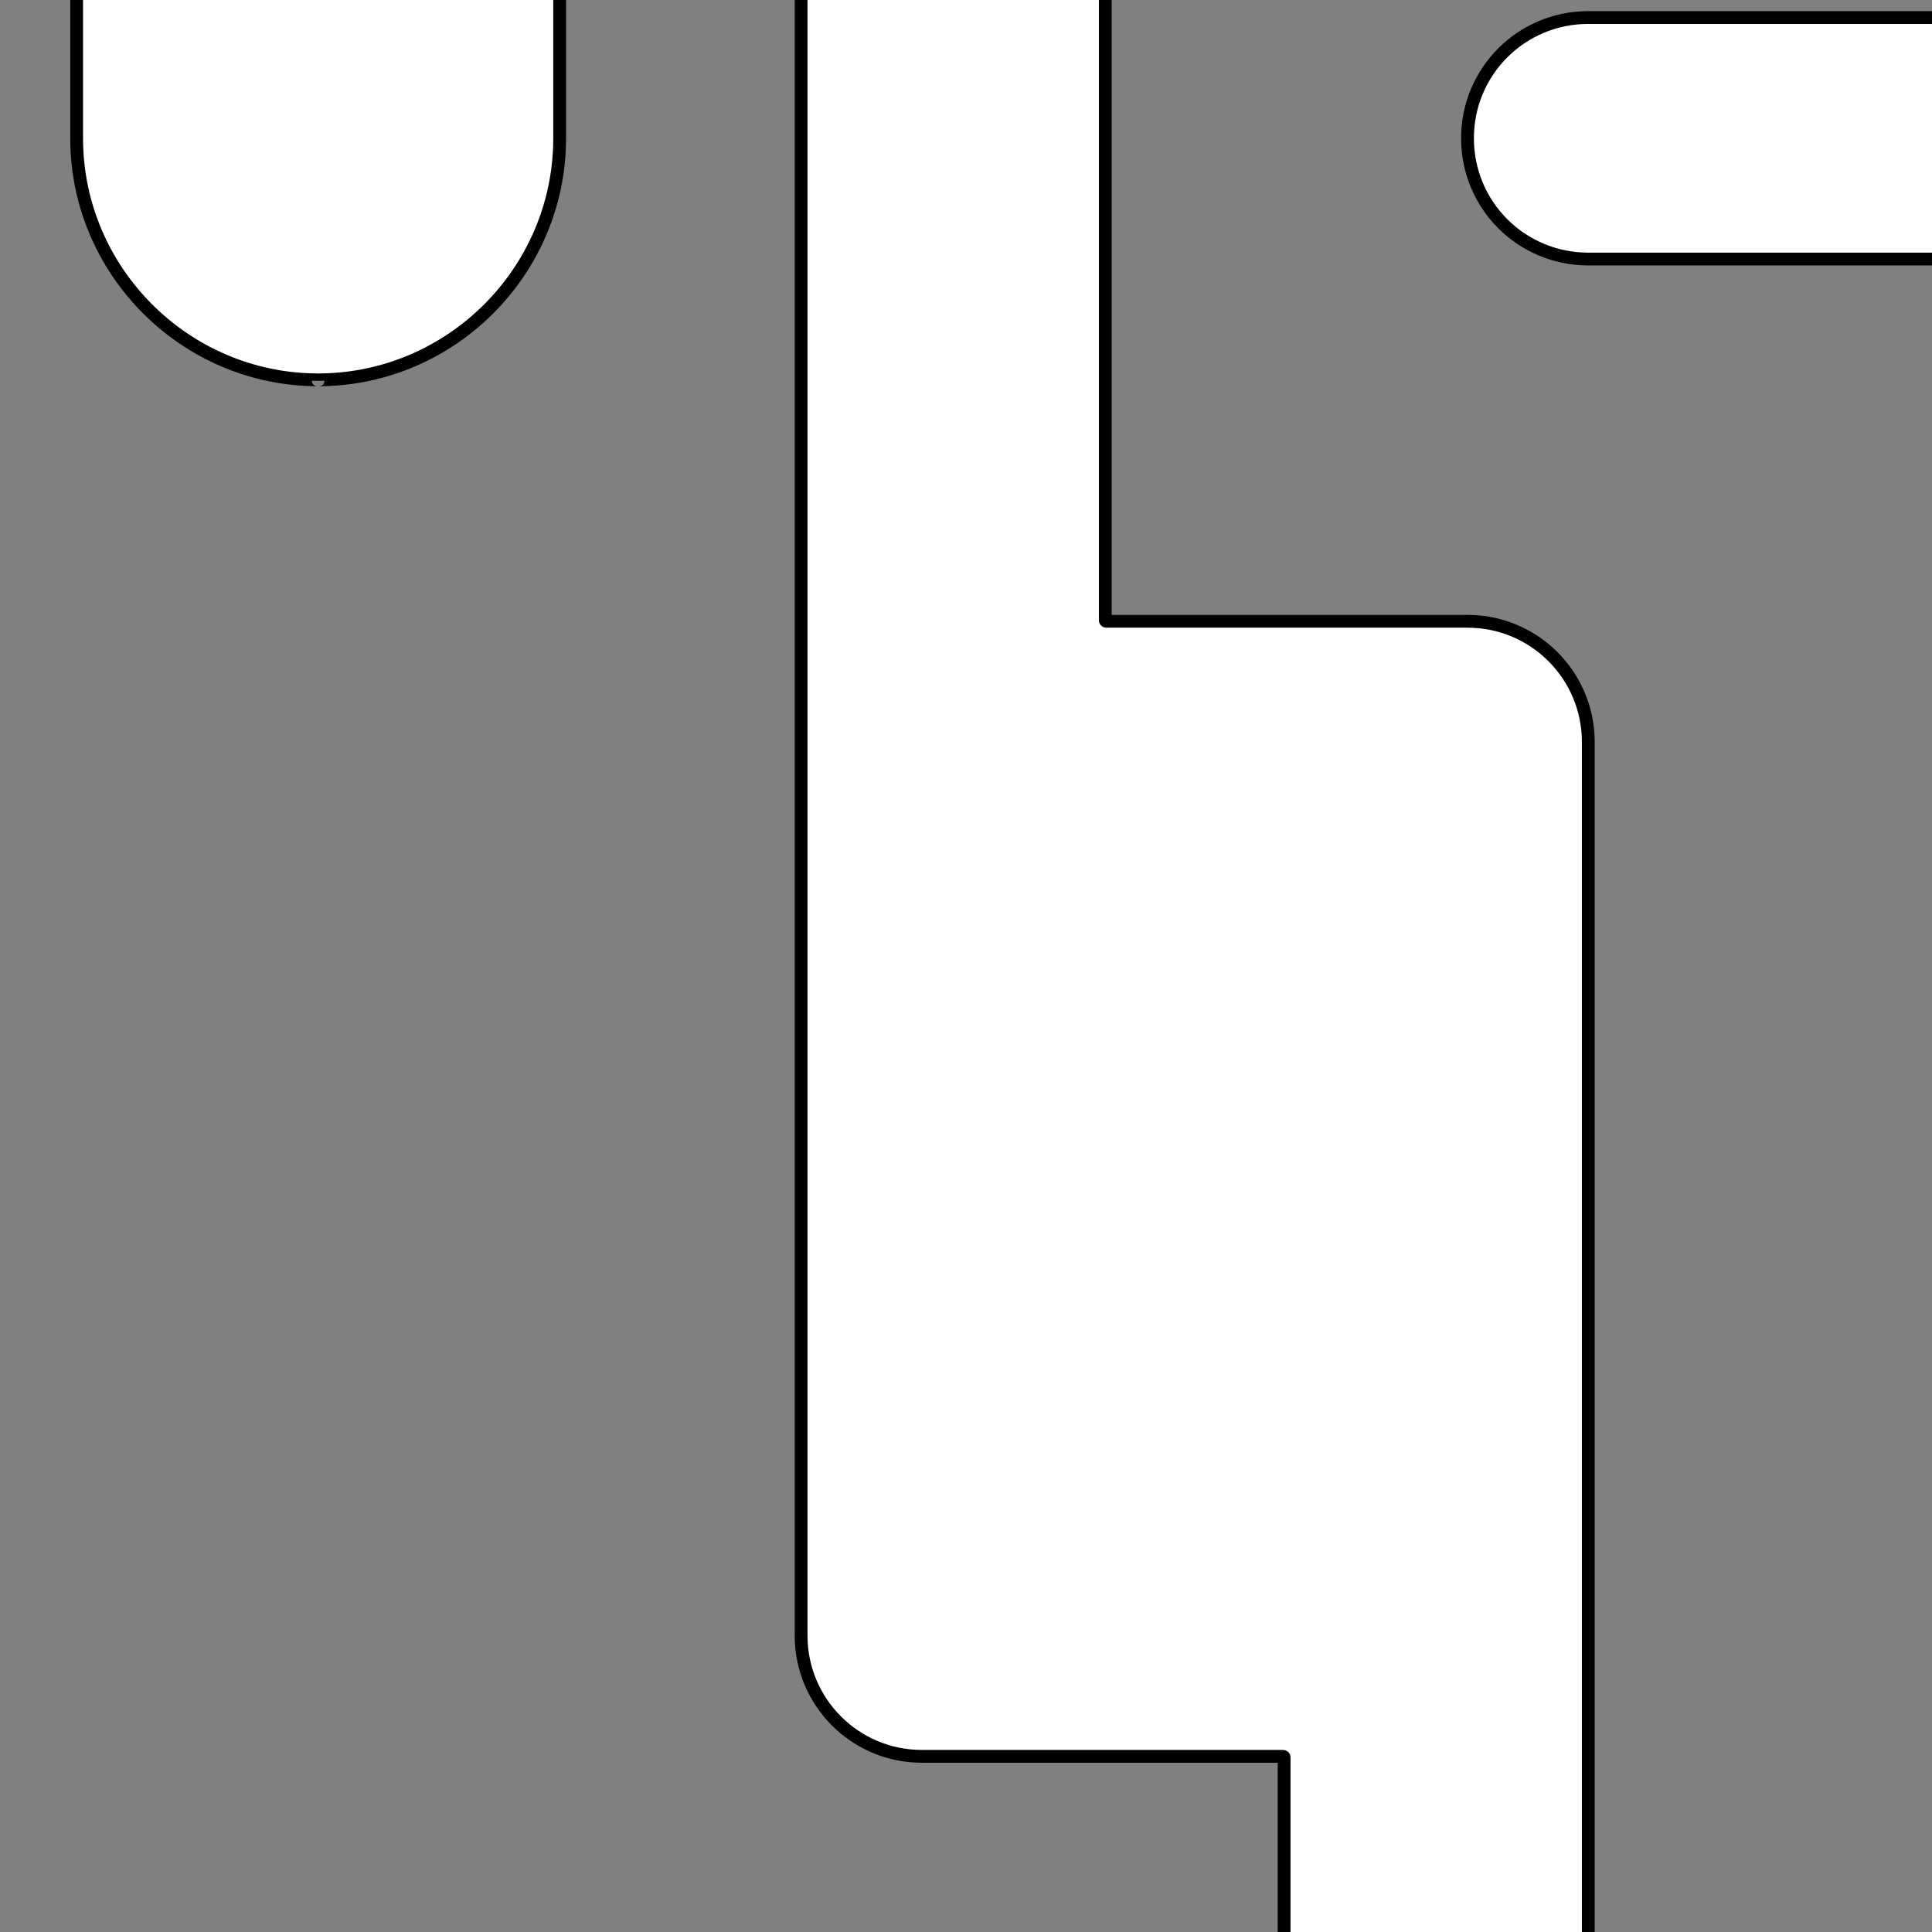 <?xml version="1.0" encoding="UTF-8" standalone="no"?>
<!-- Created with Inkscape (http://www.inkscape.org/) -->

<svg
   width="40mm"
   height="40mm"
   viewBox="0 0 40 40"
   version="1.1"
   id="svg1"
   inkscape:version="1.3 (0e150ed6c4, 2023-07-21)"
   sodipodi:docname="lasser 03.svg"
   xml:space="preserve"
   xmlns:inkscape="http://www.inkscape.org/namespaces/inkscape"
   xmlns:sodipodi="http://sodipodi.sourceforge.net/DTD/sodipodi-0.dtd"
   xmlns="http://www.w3.org/2000/svg"
   xmlns:svg="http://www.w3.org/2000/svg"><sodipodi:namedview
     id="namedview1"
     pagecolor="#ffffff"
     bordercolor="#000000"
     borderopacity="0.25"
     inkscape:showpageshadow="2"
     inkscape:pageopacity="0.0"
     inkscape:pagecheckerboard="0"
     inkscape:deskcolor="#d1d1d1"
     inkscape:document-units="mm"
     showgrid="true"
     inkscape:zoom="0.57014593"
     inkscape:cx="65.772635"
     inkscape:cy="-436.7303"
     inkscape:window-width="2496"
     inkscape:window-height="1558"
     inkscape:window-x="-11"
     inkscape:window-y="-11"
     inkscape:window-maximized="1"
     inkscape:current-layer="Capa_x0020_1"><inkscape:grid
       id="grid1"
       units="mm"
       originx="0"
       originy="0"
       spacingx="1"
       spacingy="1"
       empcolor="#0099e5"
       empopacity="0.302"
       color="#0099e5"
       opacity="0.149"
       empspacing="10"
       dotted="false"
       gridanglex="30"
       gridanglez="30"
       visible="true" /></sodipodi:namedview><defs
     id="defs1"><inkscape:path-effect
   effect="copy_rotate"
   starting_point="22.5,277"
   origin="20,277"
   id="path-effect3"
   is_visible="true"
   lpeversion="1.2"
   lpesatellites=""
   method="normal"
   num_copies="4"
   starting_angle="0"
   rotation_angle="90"
   gap="-0.01"
   copies_to_360="true"
   mirror_copies="false"
   split_items="false"
   link_styles="false" /><inkscape:path-effect
   effect="copy_rotate"
   starting_point="22.5,277"
   origin="20,277"
   id="path-effect1"
   is_visible="true"
   lpeversion="1.2"
   lpesatellites=""
   method="normal"
   num_copies="4"
   starting_angle="0"
   rotation_angle="90"
   gap="-0.01"
   copies_to_360="true"
   mirror_copies="false"
   split_items="false"
   link_styles="false" /><inkscape:path-effect
   effect="copy_rotate"
   starting_point="22.5,277"
   origin="20,277"
   id="path-effect1-8"
   is_visible="true"
   lpeversion="1.2"
   lpesatellites=""
   method="normal"
   num_copies="4"
   starting_angle="0"
   rotation_angle="90"
   gap="-0.01"
   copies_to_360="true"
   mirror_copies="false"
   split_items="false"
   link_styles="false" /><inkscape:path-effect
   effect="copy_rotate"
   starting_point="22.5,277"
   origin="20,277"
   id="path-effect3-0"
   is_visible="true"
   lpeversion="1.2"
   lpesatellites=""
   method="normal"
   num_copies="4"
   starting_angle="0"
   rotation_angle="90"
   gap="-0.01"
   copies_to_360="true"
   mirror_copies="false"
   split_items="false"
   link_styles="false" /><inkscape:path-effect
   effect="copy_rotate"
   starting_point="22.5,277"
   origin="20,277"
   id="path-effect3-3"
   is_visible="true"
   lpeversion="1.2"
   lpesatellites=""
   method="normal"
   num_copies="4"
   starting_angle="0"
   rotation_angle="90"
   gap="-0.01"
   copies_to_360="true"
   mirror_copies="false"
   split_items="false"
   link_styles="false" /><inkscape:path-effect
   effect="copy_rotate"
   starting_point="22.5,277"
   origin="20,277"
   id="path-effect1-2"
   is_visible="true"
   lpeversion="1.2"
   lpesatellites=""
   method="normal"
   num_copies="4"
   starting_angle="0"
   rotation_angle="90"
   gap="-0.01"
   copies_to_360="true"
   mirror_copies="false"
   split_items="false"
   link_styles="false" /><inkscape:path-effect
   effect="copy_rotate"
   starting_point="22.5,277"
   origin="20,277"
   id="path-effect1-8-9"
   is_visible="true"
   lpeversion="1.2"
   lpesatellites=""
   method="normal"
   num_copies="4"
   starting_angle="0"
   rotation_angle="90"
   gap="-0.01"
   copies_to_360="true"
   mirror_copies="false"
   split_items="false"
   link_styles="false" /><inkscape:path-effect
   effect="copy_rotate"
   starting_point="22.5,277"
   origin="20,277"
   id="path-effect3-0-9"
   is_visible="true"
   lpeversion="1.2"
   lpesatellites=""
   method="normal"
   num_copies="4"
   starting_angle="0"
   rotation_angle="90"
   gap="-0.01"
   copies_to_360="true"
   mirror_copies="false"
   split_items="false"
   link_styles="false" /><marker
   id="DistanceX"
   orient="auto"
   refX="0.0"
   refY="0.0"
   style="overflow:visible"><path
     d="M 3,-3 L -3,3 M 0,-5 L  0,5"
     style="stroke:#000000; stroke-width:0.5"
     id="path1-4" /></marker><pattern
   id="Hatch"
   patternUnits="userSpaceOnUse"
   width="8"
   height="8"
   x="0"
   y="0"><path
     d="M8 4 l-4,4"
     stroke="#000000"
     stroke-width="0.25"
     linecap="square"
     id="path2" /><path
     d="M6 2 l-4,4"
     stroke="#000000"
     stroke-width="0.25"
     linecap="square"
     id="path3" /><path
     d="M4 0 l-4,4"
     stroke="#000000"
     stroke-width="0.25"
     linecap="square"
     id="path4" /></pattern><symbol
   id="*Model_Space" /><symbol
   id="*Paper_Space" /><inkscape:path-effect
   effect="copy_rotate"
   starting_point="22.5,277"
   origin="20,277"
   id="path-effect3-6"
   is_visible="true"
   lpeversion="1.2"
   lpesatellites=""
   method="normal"
   num_copies="4"
   starting_angle="0"
   rotation_angle="90"
   gap="-0.01"
   copies_to_360="true"
   mirror_copies="false"
   split_items="false"
   link_styles="false" /><inkscape:path-effect
   effect="copy_rotate"
   starting_point="22.5,277"
   origin="20,277"
   id="path-effect1-0"
   is_visible="true"
   lpeversion="1.2"
   lpesatellites=""
   method="normal"
   num_copies="4"
   starting_angle="0"
   rotation_angle="90"
   gap="-0.01"
   copies_to_360="true"
   mirror_copies="false"
   split_items="false"
   link_styles="false" /><inkscape:path-effect
   effect="copy_rotate"
   starting_point="22.5,277"
   origin="20,277"
   id="path-effect1-8-2"
   is_visible="true"
   lpeversion="1.2"
   lpesatellites=""
   method="normal"
   num_copies="4"
   starting_angle="0"
   rotation_angle="90"
   gap="-0.01"
   copies_to_360="true"
   mirror_copies="false"
   split_items="false"
   link_styles="false" /><inkscape:path-effect
   effect="copy_rotate"
   starting_point="22.5,277"
   origin="20,277"
   id="path-effect3-0-1"
   is_visible="true"
   lpeversion="1.2"
   lpesatellites=""
   method="normal"
   num_copies="4"
   starting_angle="0"
   rotation_angle="90"
   gap="-0.01"
   copies_to_360="true"
   mirror_copies="false"
   split_items="false"
   link_styles="false" /><marker
   id="DistanceX-2"
   orient="auto"
   refX="0.0"
   refY="0.0"
   style="overflow:visible"><path
     d="M 3,-3 L -3,3 M 0,-5 L  0,5"
     style="stroke:#000000; stroke-width:0.5"
     id="path1-2" /></marker><pattern
   id="Hatch-8"
   patternUnits="userSpaceOnUse"
   width="8"
   height="8"
   x="0"
   y="0"><path
     d="M8 4 l-4,4"
     stroke="#000000"
     stroke-width="0.25"
     linecap="square"
     id="path2-5" /><path
     d="M6 2 l-4,4"
     stroke="#000000"
     stroke-width="0.25"
     linecap="square"
     id="path3-5" /><path
     d="M4 0 l-4,4"
     stroke="#000000"
     stroke-width="0.25"
     linecap="square"
     id="path4-6" /></pattern><symbol
   id="*Model_Space-0" /><symbol
   id="*Paper_Space-3" /><inkscape:path-effect
   effect="copy_rotate"
   starting_point="22.5,277"
   origin="20,277"
   id="path-effect3-69"
   is_visible="true"
   lpeversion="1.2"
   lpesatellites=""
   method="normal"
   num_copies="4"
   starting_angle="0"
   rotation_angle="90"
   gap="-0.01"
   copies_to_360="true"
   mirror_copies="false"
   split_items="false"
   link_styles="false" /><inkscape:path-effect
   effect="copy_rotate"
   starting_point="22.5,277"
   origin="20,277"
   id="path-effect1-00"
   is_visible="true"
   lpeversion="1.2"
   lpesatellites=""
   method="normal"
   num_copies="4"
   starting_angle="0"
   rotation_angle="90"
   gap="-0.01"
   copies_to_360="true"
   mirror_copies="false"
   split_items="false"
   link_styles="false" /><inkscape:path-effect
   effect="copy_rotate"
   starting_point="22.5,277"
   origin="20,277"
   id="path-effect1-8-0"
   is_visible="true"
   lpeversion="1.2"
   lpesatellites=""
   method="normal"
   num_copies="4"
   starting_angle="0"
   rotation_angle="90"
   gap="-0.01"
   copies_to_360="true"
   mirror_copies="false"
   split_items="false"
   link_styles="false" /><inkscape:path-effect
   effect="copy_rotate"
   starting_point="22.5,277"
   origin="20,277"
   id="path-effect3-0-4"
   is_visible="true"
   lpeversion="1.2"
   lpesatellites=""
   method="normal"
   num_copies="4"
   starting_angle="0"
   rotation_angle="90"
   gap="-0.01"
   copies_to_360="true"
   mirror_copies="false"
   split_items="false"
   link_styles="false" /><inkscape:path-effect
   effect="fillet_chamfer"
   id="path-effect6"
   is_visible="true"
   lpeversion="1"
   nodesatellites_param="F,0,0,1,0,1,0,1 @ F,0,0,1,0,1,0,1 @ F,0,0,1,0,122.864,0,1 @ F,0,0,1,0,1,0,1 @ F,0,0,1,0,1,0,1 @ F,0,0,1,0,1,0,1 @ F,0,0,1,0,1,0,1 @ F,0,0,1,0,1,0,1 @ F,0,0,1,0,1,0,1 @ F,0,0,1,0,1,0,1 @ F,0,0,1,0,1,0,1 @ F,0,0,1,0,1,0,1 @ F,0,0,1,0,1,0,1 @ F,0,0,1,0,1,0,1 | F,0,0,1,0,1,0,1 @ F,0,0,1,0,1,0,1 @ F,0,0,1,0,1,0,1 @ F,0,0,1,0,1,0,1 @ F,0,0,1,0,1,0,1 @ F,0,0,1,0,1,0,1 @ F,0,0,1,0,1,0,1 @ F,0,0,1,0,1,0,1 @ F,0,0,1,0,1,0,1"
   radius="0"
   unit="mm"
   method="auto"
   mode="F"
   chamfer_steps="1"
   flexible="false"
   use_knot_distance="true"
   apply_no_radius="true"
   apply_with_radius="true"
   only_selected="false"
   hide_knots="false" /><inkscape:path-effect
   effect="mirror_symmetry"
   start_point="987.313,4.346"
   end_point="987.313,3616.69"
   center_point="987.313,1810.518"
   id="path-effect5"
   is_visible="true"
   lpeversion="1.2"
   lpesatellites=""
   mode="free"
   discard_orig_path="false"
   fuse_paths="false"
   oposite_fuse="false"
   split_items="false"
   split_open="false"
   link_styles="false" /><inkscape:path-effect
   effect="fillet_chamfer"
   id="path-effect4"
   is_visible="true"
   lpeversion="1"
   nodesatellites_param="F,0,0,1,0,1,0,1 @ F,0,0,1,0,1,0,1 @ F,0,0,1,0,122.864,0,1 @ F,0,0,1,0,1,0,1 @ F,0,0,1,0,1,0,1 @ F,0,0,1,0,1,0,1 @ F,0,0,1,0,1,0,1 @ F,0,0,1,0,1,0,1 @ F,0,0,1,0,1,0,1 @ F,0,0,1,0,1,0,1 @ F,0,0,1,0,1,0,1 @ F,0,0,1,0,1,0,1 @ F,0,0,1,0,1,0,1 @ F,0,0,1,0,1,0,1 | F,0,0,1,0,1,0,1 @ F,0,0,1,0,1,0,1 @ F,0,0,1,0,1,0,1 @ F,0,0,1,0,1,0,1 @ F,0,0,1,0,1,0,1 @ F,0,0,1,0,1,0,1 @ F,0,0,1,0,1,0,1 @ F,0,0,1,0,1,0,1 @ F,0,0,1,0,1,0,1"
   radius="0"
   unit="mm"
   method="auto"
   mode="F"
   chamfer_steps="1"
   flexible="false"
   use_knot_distance="true"
   apply_no_radius="true"
   apply_with_radius="true"
   only_selected="false"
   hide_knots="false" /><inkscape:path-effect
   effect="copy_rotate"
   starting_point="22.5,277"
   origin="20,277"
   id="path-effect3-8"
   is_visible="true"
   lpeversion="1.2"
   lpesatellites=""
   method="normal"
   num_copies="4"
   starting_angle="0"
   rotation_angle="90"
   gap="-0.01"
   copies_to_360="true"
   mirror_copies="false"
   split_items="false"
   link_styles="false" /><inkscape:path-effect
   effect="copy_rotate"
   starting_point="22.5,277"
   origin="20,277"
   id="path-effect1-4"
   is_visible="true"
   lpeversion="1.2"
   lpesatellites=""
   method="normal"
   num_copies="4"
   starting_angle="0"
   rotation_angle="90"
   gap="-0.01"
   copies_to_360="true"
   mirror_copies="false"
   split_items="false"
   link_styles="false" /><inkscape:path-effect
   effect="copy_rotate"
   starting_point="22.5,277"
   origin="20,277"
   id="path-effect1-8-8"
   is_visible="true"
   lpeversion="1.2"
   lpesatellites=""
   method="normal"
   num_copies="4"
   starting_angle="0"
   rotation_angle="90"
   gap="-0.01"
   copies_to_360="true"
   mirror_copies="false"
   split_items="false"
   link_styles="false" /><inkscape:path-effect
   effect="copy_rotate"
   starting_point="22.5,277"
   origin="20,277"
   id="path-effect3-0-2"
   is_visible="true"
   lpeversion="1.2"
   lpesatellites=""
   method="normal"
   num_copies="4"
   starting_angle="0"
   rotation_angle="90"
   gap="-0.01"
   copies_to_360="true"
   mirror_copies="false"
   split_items="false"
   link_styles="false" /><style
   type="text/css"
   id="style1-3">&#10;   <![CDATA[
    .str0 {stroke:#373435;stroke-width:8.67;stroke-miterlimit:2.613}
    .fil1 {fill:none}
    .fil0 {fill:#6B809B}
   ]]>&#10;  </style><inkscape:path-effect
   effect="fillet_chamfer"
   id="path-effect4-4"
   is_visible="true"
   lpeversion="1"
   nodesatellites_param="F,0,0,1,0,1,0,1 @ F,0,0,1,0,1,0,1 @ F,0,0,1,0,122.864,0,1 @ F,0,0,1,0,1,0,1 @ F,0,0,1,0,1,0,1 @ F,0,0,1,0,1,0,1 @ F,0,0,1,0,1,0,1 @ F,0,0,1,0,1,0,1 @ F,0,0,1,0,1,0,1 @ F,0,0,1,0,1,0,1 @ F,0,0,1,0,1,0,1 @ F,0,0,1,0,1,0,1 @ F,0,0,1,0,1,0,1 @ F,0,0,1,0,1,0,1 | F,0,0,1,0,1,0,1 @ F,0,0,1,0,1,0,1 @ F,0,0,1,0,1,0,1 @ F,0,0,1,0,1,0,1 @ F,0,0,1,0,1,0,1 @ F,0,0,1,0,1,0,1 @ F,0,0,1,0,1,0,1 @ F,0,0,1,0,1,0,1 @ F,0,0,1,0,1,0,1"
   radius="0"
   unit="mm"
   method="auto"
   mode="F"
   chamfer_steps="1"
   flexible="false"
   use_knot_distance="true"
   apply_no_radius="true"
   apply_with_radius="true"
   only_selected="false"
   hide_knots="false" /><inkscape:path-effect
   effect="mirror_symmetry"
   start_point="987.313,4.346"
   end_point="987.313,3616.69"
   center_point="987.313,1810.518"
   id="path-effect5-7"
   is_visible="true"
   lpeversion="1.2"
   lpesatellites=""
   mode="free"
   discard_orig_path="false"
   fuse_paths="false"
   oposite_fuse="false"
   split_items="false"
   split_open="false"
   link_styles="false" /><inkscape:path-effect
   effect="copy_rotate"
   starting_point="22.5,277"
   origin="20,277"
   id="path-effect3-62"
   is_visible="true"
   lpeversion="1.2"
   lpesatellites=""
   method="normal"
   num_copies="4"
   starting_angle="0"
   rotation_angle="90"
   gap="-0.01"
   copies_to_360="true"
   mirror_copies="false"
   split_items="false"
   link_styles="false" /><inkscape:path-effect
   effect="copy_rotate"
   starting_point="22.5,277"
   origin="20,277"
   id="path-effect1-7"
   is_visible="true"
   lpeversion="1.2"
   lpesatellites=""
   method="normal"
   num_copies="4"
   starting_angle="0"
   rotation_angle="90"
   gap="-0.01"
   copies_to_360="true"
   mirror_copies="false"
   split_items="false"
   link_styles="false" /><inkscape:path-effect
   effect="copy_rotate"
   starting_point="22.5,277"
   origin="20,277"
   id="path-effect1-8-7"
   is_visible="true"
   lpeversion="1.2"
   lpesatellites=""
   method="normal"
   num_copies="4"
   starting_angle="0"
   rotation_angle="90"
   gap="-0.01"
   copies_to_360="true"
   mirror_copies="false"
   split_items="false"
   link_styles="false" /><inkscape:path-effect
   effect="copy_rotate"
   starting_point="22.5,277"
   origin="20,277"
   id="path-effect3-0-47"
   is_visible="true"
   lpeversion="1.2"
   lpesatellites=""
   method="normal"
   num_copies="4"
   starting_angle="0"
   rotation_angle="90"
   gap="-0.01"
   copies_to_360="true"
   mirror_copies="false"
   split_items="false"
   link_styles="false" /><inkscape:path-effect
   effect="copy_rotate"
   starting_point="22.5,277"
   origin="20,277"
   id="path-effect3-5"
   is_visible="true"
   lpeversion="1.2"
   lpesatellites=""
   method="normal"
   num_copies="4"
   starting_angle="0"
   rotation_angle="90"
   gap="-0.01"
   copies_to_360="true"
   mirror_copies="false"
   split_items="false"
   link_styles="false" /><inkscape:path-effect
   effect="copy_rotate"
   starting_point="22.5,277"
   origin="20,277"
   id="path-effect1-09"
   is_visible="true"
   lpeversion="1.2"
   lpesatellites=""
   method="normal"
   num_copies="4"
   starting_angle="0"
   rotation_angle="90"
   gap="-0.01"
   copies_to_360="true"
   mirror_copies="false"
   split_items="false"
   link_styles="false" /><inkscape:path-effect
   effect="copy_rotate"
   starting_point="22.5,277"
   origin="20,277"
   id="path-effect1-8-6"
   is_visible="true"
   lpeversion="1.2"
   lpesatellites=""
   method="normal"
   num_copies="4"
   starting_angle="0"
   rotation_angle="90"
   gap="-0.01"
   copies_to_360="true"
   mirror_copies="false"
   split_items="false"
   link_styles="false" /><inkscape:path-effect
   effect="copy_rotate"
   starting_point="22.5,277"
   origin="20,277"
   id="path-effect3-0-91"
   is_visible="true"
   lpeversion="1.2"
   lpesatellites=""
   method="normal"
   num_copies="4"
   starting_angle="0"
   rotation_angle="90"
   gap="-0.01"
   copies_to_360="true"
   mirror_copies="false"
   split_items="false"
   link_styles="false" /><marker
   id="DistanceX-0"
   orient="auto"
   refX="0.0"
   refY="0.0"
   style="overflow:visible"><path
     d="M 3,-3 L -3,3 M 0,-5 L  0,5"
     style="stroke:#000000; stroke-width:0.5"
     id="path1-87" /></marker><pattern
   id="Hatch-88"
   patternUnits="userSpaceOnUse"
   width="8"
   height="8"
   x="0"
   y="0"><path
     d="M8 4 l-4,4"
     stroke="#000000"
     stroke-width="0.25"
     linecap="square"
     id="path2-1" /><path
     d="M6 2 l-4,4"
     stroke="#000000"
     stroke-width="0.25"
     linecap="square"
     id="path3-6" /><path
     d="M4 0 l-4,4"
     stroke="#000000"
     stroke-width="0.25"
     linecap="square"
     id="path4-67" /></pattern><symbol
   id="*Model_Space-1" /><symbol
   id="*Paper_Space-4" /><inkscape:path-effect
   effect="copy_rotate"
   starting_point="22.5,277"
   origin="20,277"
   id="path-effect3-67"
   is_visible="true"
   lpeversion="1.2"
   lpesatellites=""
   method="normal"
   num_copies="4"
   starting_angle="0"
   rotation_angle="90"
   gap="-0.01"
   copies_to_360="true"
   mirror_copies="false"
   split_items="false"
   link_styles="false" /><inkscape:path-effect
   effect="copy_rotate"
   starting_point="22.5,277"
   origin="20,277"
   id="path-effect1-80"
   is_visible="true"
   lpeversion="1.2"
   lpesatellites=""
   method="normal"
   num_copies="4"
   starting_angle="0"
   rotation_angle="90"
   gap="-0.01"
   copies_to_360="true"
   mirror_copies="false"
   split_items="false"
   link_styles="false" /><inkscape:path-effect
   effect="copy_rotate"
   starting_point="22.5,277"
   origin="20,277"
   id="path-effect1-8-82"
   is_visible="true"
   lpeversion="1.2"
   lpesatellites=""
   method="normal"
   num_copies="4"
   starting_angle="0"
   rotation_angle="90"
   gap="-0.01"
   copies_to_360="true"
   mirror_copies="false"
   split_items="false"
   link_styles="false" /><inkscape:path-effect
   effect="copy_rotate"
   starting_point="22.5,277"
   origin="20,277"
   id="path-effect3-0-28"
   is_visible="true"
   lpeversion="1.2"
   lpesatellites=""
   method="normal"
   num_copies="4"
   starting_angle="0"
   rotation_angle="90"
   gap="-0.01"
   copies_to_360="true"
   mirror_copies="false"
   split_items="false"
   link_styles="false" /><inkscape:path-effect
   effect="tiling"
   id="path-effect8"
   is_visible="true"
   lpeversion="1"
   unit="mm"
   seed="1;1"
   lpesatellites=""
   num_rows="4"
   num_cols="4"
   gapx="5"
   gapy="5"
   offset="0"
   offset_type="false"
   scale="0"
   rotate="0"
   mirrorrowsx="false"
   mirrorrowsy="false"
   mirrorcolsx="false"
   mirrorcolsy="false"
   mirrortrans="false"
   shrink_interp="false"
   split_items="false"
   link_styles="false"
   interpolate_scalex="false"
   interpolate_scaley="true"
   interpolate_rotatex="false"
   interpolate_rotatey="true"
   random_scale="false"
   random_rotate="false"
   random_gap_y="false"
   random_gap_x="false"
   transformorigin="" /><inkscape:path-effect
   effect="tiling"
   id="path-effect5-8"
   is_visible="true"
   lpeversion="1"
   unit="mm"
   seed="1;1"
   lpesatellites=""
   num_rows="4"
   num_cols="4"
   gapx="5"
   gapy="5"
   offset="0"
   offset_type="false"
   scale="0"
   rotate="0"
   mirrorrowsx="false"
   mirrorrowsy="false"
   mirrorcolsx="false"
   mirrorcolsy="false"
   mirrortrans="false"
   shrink_interp="false"
   split_items="false"
   link_styles="false"
   interpolate_scalex="false"
   interpolate_scaley="true"
   interpolate_rotatex="false"
   interpolate_rotatey="true"
   random_scale="false"
   random_rotate="false"
   random_gap_y="false"
   random_gap_x="false"
   transformorigin="" /><inkscape:path-effect
   effect="tiling"
   id="path-effect4-8"
   is_visible="true"
   lpeversion="1"
   unit="mm"
   seed="1;1"
   lpesatellites=""
   num_rows="4"
   num_cols="4"
   gapx="19"
   gapy="19"
   offset="0"
   offset_type="false"
   scale="0"
   rotate="0"
   mirrorrowsx="false"
   mirrorrowsy="false"
   mirrorcolsx="false"
   mirrorcolsy="false"
   mirrortrans="false"
   shrink_interp="false"
   split_items="false"
   link_styles="false"
   interpolate_scalex="false"
   interpolate_scaley="true"
   interpolate_rotatex="false"
   interpolate_rotatey="true"
   random_scale="false"
   random_rotate="false"
   random_gap_y="false"
   random_gap_x="false"
   transformorigin="" /><inkscape:path-effect
   effect="clone_original"
   linkeditem=""
   id="path-effect2"
   is_visible="true"
   lpeversion="1"
   method="d"
   attributes=""
   css_properties=""
   allow_transforms="true" /><inkscape:path-effect
   effect="copy_rotate"
   starting_point="22.5,277"
   origin="20,277"
   id="path-effect3-87"
   is_visible="true"
   lpeversion="1.2"
   lpesatellites=""
   method="normal"
   num_copies="4"
   starting_angle="0"
   rotation_angle="90"
   gap="-0.01"
   copies_to_360="true"
   mirror_copies="false"
   split_items="false"
   link_styles="false" /><inkscape:path-effect
   effect="copy_rotate"
   starting_point="22.5,277"
   origin="20,277"
   id="path-effect1-27"
   is_visible="true"
   lpeversion="1.2"
   lpesatellites=""
   method="normal"
   num_copies="4"
   starting_angle="0"
   rotation_angle="90"
   gap="-0.01"
   copies_to_360="true"
   mirror_copies="false"
   split_items="false"
   link_styles="false" /><inkscape:path-effect
   effect="copy_rotate"
   starting_point="22.5,277"
   origin="20,277"
   id="path-effect1-8-4"
   is_visible="true"
   lpeversion="1.2"
   lpesatellites=""
   method="normal"
   num_copies="4"
   starting_angle="0"
   rotation_angle="90"
   gap="-0.01"
   copies_to_360="true"
   mirror_copies="false"
   split_items="false"
   link_styles="false" /><inkscape:path-effect
   effect="copy_rotate"
   starting_point="22.5,277"
   origin="20,277"
   id="path-effect3-0-8"
   is_visible="true"
   lpeversion="1.2"
   lpesatellites=""
   method="normal"
   num_copies="4"
   starting_angle="0"
   rotation_angle="90"
   gap="-0.01"
   copies_to_360="true"
   mirror_copies="false"
   split_items="false"
   link_styles="false" /><style
   type="text/css"
   id="style1-35">&#10;   <![CDATA[
    .str0 {stroke:#373435;stroke-width:17.57;stroke-linecap:round;stroke-linejoin:round;stroke-miterlimit:2.613}
    .fil0 {fill:none}
   ]]>&#10;  </style><marker
   id="DistanceX-24"
   orient="auto"
   refX="0.0"
   refY="0.0"
   style="overflow:visible"><path
     d="M 3,-3 L -3,3 M 0,-5 L  0,5"
     style="stroke:#000000; stroke-width:0.5"
     id="path1-68" /></marker><pattern
   id="Hatch-7"
   patternUnits="userSpaceOnUse"
   width="8"
   height="8"
   x="0"
   y="0"><path
     d="M8 4 l-4,4"
     stroke="#000000"
     stroke-width="0.25"
     linecap="square"
     id="path2-6" /><path
     d="M6 2 l-4,4"
     stroke="#000000"
     stroke-width="0.25"
     linecap="square"
     id="path3-0" /><path
     d="M4 0 l-4,4"
     stroke="#000000"
     stroke-width="0.25"
     linecap="square"
     id="path4-9" /></pattern><symbol
   id="$MODEL_SPACE" /><symbol
   id="$PAPER_SPACE" /><inkscape:path-effect
   effect="tiling"
   id="path-effect4-4-3"
   is_visible="true"
   lpeversion="1"
   unit="mm"
   seed="1;1"
   lpesatellites=""
   num_rows="4"
   num_cols="4"
   gapx="52.91"
   gapy="5.027"
   offset="0"
   offset_type="false"
   scale="0"
   rotate="0"
   mirrorrowsx="false"
   mirrorrowsy="false"
   mirrorcolsx="false"
   mirrorcolsy="false"
   mirrortrans="false"
   shrink_interp="false"
   split_items="false"
   link_styles="false"
   interpolate_scalex="false"
   interpolate_scaley="true"
   interpolate_rotatex="false"
   interpolate_rotatey="true"
   random_scale="false"
   random_rotate="false"
   random_gap_y="false"
   random_gap_x="false"
   transformorigin="" /><inkscape:path-effect
   effect="tiling"
   id="path-effect5-5"
   is_visible="true"
   lpeversion="1"
   unit="mm"
   seed="1;1"
   lpesatellites=""
   num_rows="4"
   num_cols="4"
   gapx="5"
   gapy="5"
   offset="0"
   offset_type="false"
   scale="0"
   rotate="0"
   mirrorrowsx="false"
   mirrorrowsy="false"
   mirrorcolsx="false"
   mirrorcolsy="false"
   mirrortrans="false"
   shrink_interp="false"
   split_items="false"
   link_styles="false"
   interpolate_scalex="false"
   interpolate_scaley="true"
   interpolate_rotatex="false"
   interpolate_rotatey="true"
   random_scale="false"
   random_rotate="false"
   random_gap_y="false"
   random_gap_x="false"
   transformorigin="" /><inkscape:path-effect
   effect="tiling"
   id="path-effect8-3"
   is_visible="true"
   lpeversion="1"
   unit="mm"
   seed="1;1"
   lpesatellites=""
   num_rows="4"
   num_cols="4"
   gapx="5"
   gapy="5"
   offset="0"
   offset_type="false"
   scale="0"
   rotate="0"
   mirrorrowsx="false"
   mirrorrowsy="false"
   mirrorcolsx="false"
   mirrorcolsy="false"
   mirrortrans="false"
   shrink_interp="false"
   split_items="false"
   link_styles="false"
   interpolate_scalex="false"
   interpolate_scaley="true"
   interpolate_rotatex="false"
   interpolate_rotatey="true"
   random_scale="false"
   random_rotate="false"
   random_gap_y="false"
   random_gap_x="false"
   transformorigin="" /><inkscape:path-effect
   effect="tiling"
   id="path-effect5-82"
   is_visible="true"
   lpeversion="1"
   unit="mm"
   seed="1;1"
   lpesatellites=""
   num_rows="4"
   num_cols="4"
   gapx="5"
   gapy="5"
   offset="0"
   offset_type="false"
   scale="0"
   rotate="0"
   mirrorrowsx="false"
   mirrorrowsy="false"
   mirrorcolsx="false"
   mirrorcolsy="false"
   mirrortrans="false"
   shrink_interp="false"
   split_items="false"
   link_styles="false"
   interpolate_scalex="false"
   interpolate_scaley="true"
   interpolate_rotatex="false"
   interpolate_rotatey="true"
   random_scale="false"
   random_rotate="false"
   random_gap_y="false"
   random_gap_x="false"
   transformorigin="" /><inkscape:path-effect
   effect="tiling"
   id="path-effect4-7"
   is_visible="true"
   lpeversion="1"
   unit="mm"
   seed="1;1"
   lpesatellites=""
   num_rows="4"
   num_cols="4"
   gapx="19"
   gapy="19"
   offset="0"
   offset_type="false"
   scale="0"
   rotate="0"
   mirrorrowsx="false"
   mirrorrowsy="false"
   mirrorcolsx="false"
   mirrorcolsy="false"
   mirrortrans="false"
   shrink_interp="false"
   split_items="false"
   link_styles="false"
   interpolate_scalex="false"
   interpolate_scaley="true"
   interpolate_rotatex="false"
   interpolate_rotatey="true"
   random_scale="false"
   random_rotate="false"
   random_gap_y="false"
   random_gap_x="false"
   transformorigin="" /><inkscape:path-effect
   effect="clone_original"
   linkeditem=""
   id="path-effect2-4"
   is_visible="true"
   lpeversion="1"
   method="d"
   attributes=""
   css_properties=""
   allow_transforms="true" /><inkscape:path-effect
   effect="copy_rotate"
   starting_point="22.5,277"
   origin="20,277"
   id="path-effect3-53"
   is_visible="true"
   lpeversion="1.2"
   lpesatellites=""
   method="normal"
   num_copies="4"
   starting_angle="0"
   rotation_angle="90"
   gap="-0.01"
   copies_to_360="true"
   mirror_copies="false"
   split_items="false"
   link_styles="false" /><inkscape:path-effect
   effect="copy_rotate"
   starting_point="22.5,277"
   origin="20,277"
   id="path-effect1-88"
   is_visible="true"
   lpeversion="1.2"
   lpesatellites=""
   method="normal"
   num_copies="4"
   starting_angle="0"
   rotation_angle="90"
   gap="-0.01"
   copies_to_360="true"
   mirror_copies="false"
   split_items="false"
   link_styles="false" /><inkscape:path-effect
   effect="copy_rotate"
   starting_point="22.5,277"
   origin="20,277"
   id="path-effect1-8-95"
   is_visible="true"
   lpeversion="1.2"
   lpesatellites=""
   method="normal"
   num_copies="4"
   starting_angle="0"
   rotation_angle="90"
   gap="-0.01"
   copies_to_360="true"
   mirror_copies="false"
   split_items="false"
   link_styles="false" /><inkscape:path-effect
   effect="copy_rotate"
   starting_point="22.5,277"
   origin="20,277"
   id="path-effect3-0-92"
   is_visible="true"
   lpeversion="1.2"
   lpesatellites=""
   method="normal"
   num_copies="4"
   starting_angle="0"
   rotation_angle="90"
   gap="-0.01"
   copies_to_360="true"
   mirror_copies="false"
   split_items="false"
   link_styles="false" /><style
   type="text/css"
   id="style1-4">&#10;   <![CDATA[
    .str0 {stroke:#373435;stroke-width:17.57;stroke-linecap:round;stroke-linejoin:round;stroke-miterlimit:2.613}
    .fil0 {fill:none}
   ]]>&#10;  </style><marker
   id="DistanceX-4"
   orient="auto"
   refX="0.0"
   refY="0.0"
   style="overflow:visible"><path
     d="M 3,-3 L -3,3 M 0,-5 L  0,5"
     style="stroke:#000000; stroke-width:0.5"
     id="path1-41" /></marker><pattern
   id="Hatch-3"
   patternUnits="userSpaceOnUse"
   width="8"
   height="8"
   x="0"
   y="0"><path
     d="M8 4 l-4,4"
     stroke="#000000"
     stroke-width="0.25"
     linecap="square"
     id="path2-0" /><path
     d="M6 2 l-4,4"
     stroke="#000000"
     stroke-width="0.25"
     linecap="square"
     id="path3-7" /><path
     d="M4 0 l-4,4"
     stroke="#000000"
     stroke-width="0.25"
     linecap="square"
     id="path4-3" /></pattern><symbol
   id="$MODEL_SPACE-6" /><symbol
   id="$PAPER_SPACE-9" /><inkscape:path-effect
   effect="tiling"
   id="path-effect4-4-36"
   is_visible="true"
   lpeversion="1"
   unit="mm"
   seed="1;1"
   lpesatellites=""
   num_rows="4"
   num_cols="4"
   gapx="52.91"
   gapy="5.027"
   offset="0"
   offset_type="false"
   scale="0"
   rotate="0"
   mirrorrowsx="false"
   mirrorrowsy="false"
   mirrorcolsx="false"
   mirrorcolsy="false"
   mirrortrans="false"
   shrink_interp="false"
   split_items="false"
   link_styles="false"
   interpolate_scalex="false"
   interpolate_scaley="true"
   interpolate_rotatex="false"
   interpolate_rotatey="true"
   random_scale="false"
   random_rotate="false"
   random_gap_y="false"
   random_gap_x="false"
   transformorigin="" /><inkscape:path-effect
   effect="tiling"
   id="path-effect5-5-5"
   is_visible="true"
   lpeversion="1"
   unit="mm"
   seed="1;1"
   lpesatellites=""
   num_rows="4"
   num_cols="4"
   gapx="5"
   gapy="5"
   offset="0"
   offset_type="false"
   scale="0"
   rotate="0"
   mirrorrowsx="false"
   mirrorrowsy="false"
   mirrorcolsx="false"
   mirrorcolsy="false"
   mirrortrans="false"
   shrink_interp="false"
   split_items="false"
   link_styles="false"
   interpolate_scalex="false"
   interpolate_scaley="true"
   interpolate_rotatex="false"
   interpolate_rotatey="true"
   random_scale="false"
   random_rotate="false"
   random_gap_y="false"
   random_gap_x="false"
   transformorigin="" /><inkscape:path-effect
   effect="fillet_chamfer"
   id="path-effect6-3"
   is_visible="true"
   lpeversion="1"
   nodesatellites_param="F,0,0,1,0,1,0,1 @ F,0,0,1,0,1,0,1 @ F,0,0,1,0,122.864,0,1 @ F,0,0,1,0,1,0,1 @ F,0,0,1,0,1,0,1 @ F,0,0,1,0,1,0,1 @ F,0,0,1,0,1,0,1 @ F,0,0,1,0,1,0,1 @ F,0,0,1,0,1,0,1 @ F,0,0,1,0,1,0,1 @ F,0,0,1,0,1,0,1 @ F,0,0,1,0,1,0,1 @ F,0,0,1,0,1,0,1 @ F,0,0,1,0,1,0,1 | F,0,0,1,0,1,0,1 @ F,0,0,1,0,1,0,1 @ F,0,0,1,0,1,0,1 @ F,0,0,1,0,1,0,1 @ F,0,0,1,0,1,0,1 @ F,0,0,1,0,1,0,1 @ F,0,0,1,0,1,0,1 @ F,0,0,1,0,1,0,1 @ F,0,0,1,0,1,0,1"
   radius="0"
   unit="mm"
   method="auto"
   mode="F"
   chamfer_steps="1"
   flexible="false"
   use_knot_distance="true"
   apply_no_radius="true"
   apply_with_radius="true"
   only_selected="false"
   hide_knots="false" /><inkscape:path-effect
   effect="mirror_symmetry"
   start_point="987.313,4.346"
   end_point="987.313,3616.69"
   center_point="987.313,1810.518"
   id="path-effect5-9"
   is_visible="true"
   lpeversion="1.2"
   lpesatellites=""
   mode="free"
   discard_orig_path="false"
   fuse_paths="false"
   oposite_fuse="false"
   split_items="false"
   split_open="false"
   link_styles="false" /><inkscape:path-effect
   effect="fillet_chamfer"
   id="path-effect4-2"
   is_visible="true"
   lpeversion="1"
   nodesatellites_param="F,0,0,1,0,1,0,1 @ F,0,0,1,0,1,0,1 @ F,0,0,1,0,122.864,0,1 @ F,0,0,1,0,1,0,1 @ F,0,0,1,0,1,0,1 @ F,0,0,1,0,1,0,1 @ F,0,0,1,0,1,0,1 @ F,0,0,1,0,1,0,1 @ F,0,0,1,0,1,0,1 @ F,0,0,1,0,1,0,1 @ F,0,0,1,0,1,0,1 @ F,0,0,1,0,1,0,1 @ F,0,0,1,0,1,0,1 @ F,0,0,1,0,1,0,1 | F,0,0,1,0,1,0,1 @ F,0,0,1,0,1,0,1 @ F,0,0,1,0,1,0,1 @ F,0,0,1,0,1,0,1 @ F,0,0,1,0,1,0,1 @ F,0,0,1,0,1,0,1 @ F,0,0,1,0,1,0,1 @ F,0,0,1,0,1,0,1 @ F,0,0,1,0,1,0,1"
   radius="0"
   unit="mm"
   method="auto"
   mode="F"
   chamfer_steps="1"
   flexible="false"
   use_knot_distance="true"
   apply_no_radius="true"
   apply_with_radius="true"
   only_selected="false"
   hide_knots="false" /><inkscape:path-effect
   effect="copy_rotate"
   starting_point="22.5,277"
   origin="20,277"
   id="path-effect3-89"
   is_visible="true"
   lpeversion="1.2"
   lpesatellites=""
   method="normal"
   num_copies="4"
   starting_angle="0"
   rotation_angle="90"
   gap="-0.01"
   copies_to_360="true"
   mirror_copies="false"
   split_items="false"
   link_styles="false" /><inkscape:path-effect
   effect="copy_rotate"
   starting_point="22.5,277"
   origin="20,277"
   id="path-effect1-28"
   is_visible="true"
   lpeversion="1.2"
   lpesatellites=""
   method="normal"
   num_copies="4"
   starting_angle="0"
   rotation_angle="90"
   gap="-0.01"
   copies_to_360="true"
   mirror_copies="false"
   split_items="false"
   link_styles="false" /><inkscape:path-effect
   effect="copy_rotate"
   starting_point="22.5,277"
   origin="20,277"
   id="path-effect1-8-3"
   is_visible="true"
   lpeversion="1.2"
   lpesatellites=""
   method="normal"
   num_copies="4"
   starting_angle="0"
   rotation_angle="90"
   gap="-0.01"
   copies_to_360="true"
   mirror_copies="false"
   split_items="false"
   link_styles="false" /><inkscape:path-effect
   effect="copy_rotate"
   starting_point="22.5,277"
   origin="20,277"
   id="path-effect3-0-7"
   is_visible="true"
   lpeversion="1.2"
   lpesatellites=""
   method="normal"
   num_copies="4"
   starting_angle="0"
   rotation_angle="90"
   gap="-0.01"
   copies_to_360="true"
   mirror_copies="false"
   split_items="false"
   link_styles="false" /><style
   type="text/css"
   id="style1-82">&#10;   <![CDATA[
    .str0 {stroke:#373435;stroke-width:8.67;stroke-miterlimit:2.613}
    .fil1 {fill:none}
    .fil0 {fill:#6B809B}
   ]]>&#10;  </style><inkscape:path-effect
   effect="fillet_chamfer"
   id="path-effect4-4-0"
   is_visible="true"
   lpeversion="1"
   nodesatellites_param="F,0,0,1,0,1,0,1 @ F,0,0,1,0,1,0,1 @ F,0,0,1,0,122.864,0,1 @ F,0,0,1,0,1,0,1 @ F,0,0,1,0,1,0,1 @ F,0,0,1,0,1,0,1 @ F,0,0,1,0,1,0,1 @ F,0,0,1,0,1,0,1 @ F,0,0,1,0,1,0,1 @ F,0,0,1,0,1,0,1 @ F,0,0,1,0,1,0,1 @ F,0,0,1,0,1,0,1 @ F,0,0,1,0,1,0,1 @ F,0,0,1,0,1,0,1 | F,0,0,1,0,1,0,1 @ F,0,0,1,0,1,0,1 @ F,0,0,1,0,1,0,1 @ F,0,0,1,0,1,0,1 @ F,0,0,1,0,1,0,1 @ F,0,0,1,0,1,0,1 @ F,0,0,1,0,1,0,1 @ F,0,0,1,0,1,0,1 @ F,0,0,1,0,1,0,1"
   radius="0"
   unit="mm"
   method="auto"
   mode="F"
   chamfer_steps="1"
   flexible="false"
   use_knot_distance="true"
   apply_no_radius="true"
   apply_with_radius="true"
   only_selected="false"
   hide_knots="false" /><inkscape:path-effect
   effect="mirror_symmetry"
   start_point="987.313,4.346"
   end_point="987.313,3616.69"
   center_point="987.313,1810.518"
   id="path-effect5-7-4"
   is_visible="true"
   lpeversion="1.2"
   lpesatellites=""
   mode="free"
   discard_orig_path="false"
   fuse_paths="false"
   oposite_fuse="false"
   split_items="false"
   split_open="false"
   link_styles="false" /><style
   type="text/css"
   id="style1-34">&#10;   <![CDATA[
    .str0 {stroke:black;stroke-width:19.43;stroke-linejoin:bevel;stroke-miterlimit:2.613}
    .fil0 {fill:none}
   ]]>&#10;  </style>&#10;   &#10;   &#10;   &#10;   &#10;   &#10;   &#10;   &#10;   &#10;  &#10;   &#10;   &#10;   &#10;   &#10;   &#10;   &#10;   &#10;   &#10;  </defs><style
     id="style1"><![CDATA[
polygon {
shape-rendering:crispEdges;
stroke-width:0.14;
}
.s0 {
stroke:#000000;
stroke-width:0.125;
stroke-linecap:round;
stroke-linejoin:round;
fill:none;
}
.s1 {
stroke:#000000;
stroke-width:0.125;
stroke-linecap:round;
stroke-linejoin:round;
fill:none;
}
.s2 {
stroke:#19b219;
stroke-width:0.125;
stroke-linecap:round;
stroke-linejoin:round;
fill:none;
}
.s3 {
stroke:#7f4c00;
stroke-width:0.125;
stroke-linecap:round;
stroke-linejoin:round;
fill:none;
}
.s4 {
stroke:#00cc00;
stroke-width:0.125;
stroke-linecap:round;
stroke-linejoin:round;
fill:none;
}
.s5 {
stroke:#000000;
stroke-width:0.083;
stroke-linecap:round;
stroke-linejoin:round;
fill:none;
}
.s6 {
stroke:#ff19ff;
stroke-width:0.083;
stroke-linecap:round;
stroke-linejoin:round;
fill:none;
}
.s7 {
stroke:#ff0000;
stroke-width:0.125;
stroke-linecap:round;
stroke-linejoin:round;
fill:none;
}
.s8 {
stroke:#ffff00;
stroke-width:0.125;
stroke-linecap:round;
stroke-linejoin:round;
fill:none;
}
.s9 {
stroke:#001919;
stroke-width:0.083;
stroke-linecap:round;
stroke-linejoin:round;
fill:none;
}
.sa {
stroke:#006666;
stroke-width:0.083;
stroke-linecap:round;
stroke-linejoin:round;
fill:none;
}
.sb {
stroke:#00ffff;
stroke-width:0.25;
stroke-linecap:round;
stroke-linejoin:round;
fill:none;
}
.sc {
stroke:#ff0000;
stroke-width:0.667;
stroke-linecap:round;
stroke-linejoin:round;
fill:none;
}
.sd {
stroke:#191919;
stroke-width:0.083;
stroke-linecap:round;
stroke-linejoin:round;
fill:none;
}
.se {
stroke:#000000;
stroke-width:0.083;
stroke-linecap:round;
stroke-linejoin:round;
stroke-dasharray:1.250,1.250;
fill:none;
}
.sf {
stroke:#000000;
stroke-width:0.25;
stroke-linecap:round;
stroke-linejoin:round;
fill:none;
}
]]></style><style
     id="style1-9"><![CDATA[
polygon {
shape-rendering:crispEdges;
stroke-width:0.14;
}
.s0 {
stroke:#000000;
stroke-width:0.083;
stroke-linecap:round;
stroke-linejoin:round;
fill:none;
}
.s1 {
stroke:#000000;
stroke-width:0.083;
stroke-linecap:round;
stroke-linejoin:round;
fill:none;
}
.s2 {
stroke:#19b219;
stroke-width:0.083;
stroke-linecap:round;
stroke-linejoin:round;
fill:none;
}
.s3 {
stroke:#7f4c00;
stroke-width:0.083;
stroke-linecap:round;
stroke-linejoin:round;
fill:none;
}
.s4 {
stroke:#00cc00;
stroke-width:0.083;
stroke-linecap:round;
stroke-linejoin:round;
fill:none;
}
.s5 {
stroke:#000000;
stroke-width:0.055;
stroke-linecap:round;
stroke-linejoin:round;
fill:none;
}
.s6 {
stroke:#ff19ff;
stroke-width:0.055;
stroke-linecap:round;
stroke-linejoin:round;
fill:none;
}
.s7 {
stroke:#ff0000;
stroke-width:0.083;
stroke-linecap:round;
stroke-linejoin:round;
fill:none;
}
.s8 {
stroke:#ffff00;
stroke-width:0.083;
stroke-linecap:round;
stroke-linejoin:round;
fill:none;
}
.s9 {
stroke:#001919;
stroke-width:0.055;
stroke-linecap:round;
stroke-linejoin:round;
fill:none;
}
.sa {
stroke:#006666;
stroke-width:0.055;
stroke-linecap:round;
stroke-linejoin:round;
fill:none;
}
.sb {
stroke:#00ffff;
stroke-width:0.165;
stroke-linecap:round;
stroke-linejoin:round;
fill:none;
}
.sc {
stroke:#ff0000;
stroke-width:0.441;
stroke-linecap:round;
stroke-linejoin:round;
fill:none;
}
.sd {
stroke:#191919;
stroke-width:0.055;
stroke-linecap:round;
stroke-linejoin:round;
fill:none;
}
.se {
stroke:#000000;
stroke-width:0.055;
stroke-linecap:round;
stroke-linejoin:round;
stroke-dasharray:0.827,0.827;
fill:none;
}
.sf {
stroke:#000000;
stroke-width:0.165;
stroke-linecap:round;
stroke-linejoin:round;
fill:none;
}
]]></style><style
     id="style1-8"><![CDATA[
polygon {
shape-rendering:crispEdges;
stroke-width:0.07;
}
.s0 {
stroke:#000000;
stroke-width:0.05;
stroke-linecap:round;
stroke-linejoin:round;
fill:none;
}
.s1 {
stroke:#000000;
stroke-width:0.05;
stroke-linecap:round;
stroke-linejoin:round;
fill:none;
}
.s2 {
stroke:#19b219;
stroke-width:0.05;
stroke-linecap:round;
stroke-linejoin:round;
fill:none;
}
.s3 {
stroke:#7f4c00;
stroke-width:0.05;
stroke-linecap:round;
stroke-linejoin:round;
fill:none;
}
.s4 {
stroke:#00cc00;
stroke-width:0.05;
stroke-linecap:round;
stroke-linejoin:round;
fill:none;
}
.s5 {
stroke:#000000;
stroke-width:0.033;
stroke-linecap:round;
stroke-linejoin:round;
fill:none;
}
.s6 {
stroke:#ff19ff;
stroke-width:0.033;
stroke-linecap:round;
stroke-linejoin:round;
fill:none;
}
.s7 {
stroke:#ff0000;
stroke-width:0.05;
stroke-linecap:round;
stroke-linejoin:round;
fill:none;
}
.s8 {
stroke:#ffff00;
stroke-width:0.05;
stroke-linecap:round;
stroke-linejoin:round;
fill:none;
}
.s9 {
stroke:#001919;
stroke-width:0.033;
stroke-linecap:round;
stroke-linejoin:round;
fill:none;
}
.sa {
stroke:#006666;
stroke-width:0.033;
stroke-linecap:round;
stroke-linejoin:round;
fill:none;
}
.sb {
stroke:#00ffff;
stroke-width:0.1;
stroke-linecap:round;
stroke-linejoin:round;
fill:none;
}
.sc {
stroke:#ff0000;
stroke-width:0.268;
stroke-linecap:round;
stroke-linejoin:round;
fill:none;
}
.sd {
stroke:#191919;
stroke-width:0.033;
stroke-linecap:round;
stroke-linejoin:round;
fill:none;
}
.se {
stroke:#000000;
stroke-width:0.033;
stroke-linecap:round;
stroke-linejoin:round;
stroke-dasharray:0.502,0.502;
fill:none;
}
.sf {
stroke:#000000;
stroke-width:0.1;
stroke-linecap:round;
stroke-linejoin:round;
fill:none;
}
]]></style><style
     id="style1-1"><![CDATA[
polygon {
shape-rendering:crispEdges;
stroke-width:0.14;
}
.s0 {
stroke:#000000;
stroke-width:0.064;
stroke-linecap:round;
stroke-linejoin:round;
fill:none;
}
.s1 {
stroke:#000000;
stroke-width:0.064;
stroke-linecap:round;
stroke-linejoin:round;
fill:none;
}
.s2 {
stroke:#19b219;
stroke-width:0.064;
stroke-linecap:round;
stroke-linejoin:round;
fill:none;
}
.s3 {
stroke:#7f4c00;
stroke-width:0.064;
stroke-linecap:round;
stroke-linejoin:round;
fill:none;
}
.s4 {
stroke:#00cc00;
stroke-width:0.064;
stroke-linecap:round;
stroke-linejoin:round;
fill:none;
}
.s5 {
stroke:#000000;
stroke-width:0.043;
stroke-linecap:round;
stroke-linejoin:round;
fill:none;
}
.s6 {
stroke:#ff19ff;
stroke-width:0.043;
stroke-linecap:round;
stroke-linejoin:round;
fill:none;
}
.s7 {
stroke:#ff0000;
stroke-width:0.064;
stroke-linecap:round;
stroke-linejoin:round;
fill:none;
}
.s8 {
stroke:#ffff00;
stroke-width:0.064;
stroke-linecap:round;
stroke-linejoin:round;
fill:none;
}
.s9 {
stroke:#001919;
stroke-width:0.043;
stroke-linecap:round;
stroke-linejoin:round;
fill:none;
}
.sa {
stroke:#006666;
stroke-width:0.043;
stroke-linecap:round;
stroke-linejoin:round;
fill:none;
}
.sb {
stroke:#00ffff;
stroke-width:0.129;
stroke-linecap:round;
stroke-linejoin:round;
fill:none;
}
.sc {
stroke:#ff0000;
stroke-width:0.343;
stroke-linecap:round;
stroke-linejoin:round;
fill:none;
}
.sd {
stroke:#191919;
stroke-width:0.043;
stroke-linecap:round;
stroke-linejoin:round;
fill:none;
}
.se {
stroke:#000000;
stroke-width:0.043;
stroke-linecap:round;
stroke-linejoin:round;
stroke-dasharray:0.644,0.644;
fill:none;
}
.sf {
stroke:#000000;
stroke-width:0.129;
stroke-linecap:round;
stroke-linejoin:round;
fill:none;
}
]]></style><style
     id="style1-2"><![CDATA[
polygon {
shape-rendering:crispEdges;
stroke-width:0.14;
}
.s0 {
stroke:#000000;
stroke-width:0.064;
stroke-linecap:round;
stroke-linejoin:round;
fill:none;
}
.s1 {
stroke:#000000;
stroke-width:0.064;
stroke-linecap:round;
stroke-linejoin:round;
fill:none;
}
.s2 {
stroke:#19b219;
stroke-width:0.064;
stroke-linecap:round;
stroke-linejoin:round;
fill:none;
}
.s3 {
stroke:#7f4c00;
stroke-width:0.064;
stroke-linecap:round;
stroke-linejoin:round;
fill:none;
}
.s4 {
stroke:#00cc00;
stroke-width:0.064;
stroke-linecap:round;
stroke-linejoin:round;
fill:none;
}
.s5 {
stroke:#000000;
stroke-width:0.043;
stroke-linecap:round;
stroke-linejoin:round;
fill:none;
}
.s6 {
stroke:#ff19ff;
stroke-width:0.043;
stroke-linecap:round;
stroke-linejoin:round;
fill:none;
}
.s7 {
stroke:#ff0000;
stroke-width:0.064;
stroke-linecap:round;
stroke-linejoin:round;
fill:none;
}
.s8 {
stroke:#ffff00;
stroke-width:0.064;
stroke-linecap:round;
stroke-linejoin:round;
fill:none;
}
.s9 {
stroke:#001919;
stroke-width:0.043;
stroke-linecap:round;
stroke-linejoin:round;
fill:none;
}
.sa {
stroke:#006666;
stroke-width:0.043;
stroke-linecap:round;
stroke-linejoin:round;
fill:none;
}
.sb {
stroke:#00ffff;
stroke-width:0.129;
stroke-linecap:round;
stroke-linejoin:round;
fill:none;
}
.sc {
stroke:#ff0000;
stroke-width:0.343;
stroke-linecap:round;
stroke-linejoin:round;
fill:none;
}
.sd {
stroke:#191919;
stroke-width:0.043;
stroke-linecap:round;
stroke-linejoin:round;
fill:none;
}
.se {
stroke:#000000;
stroke-width:0.043;
stroke-linecap:round;
stroke-linejoin:round;
stroke-dasharray:0.644,0.644;
fill:none;
}
.sf {
stroke:#000000;
stroke-width:0.129;
stroke-linecap:round;
stroke-linejoin:round;
fill:none;
}
]]></style><path
     id="path1-6"
     style="vector-effect:non-scaling-stroke;fill:#808080;stroke-width:0.265;stroke-dasharray:none;-inkscape-stroke:hairline"
     class="s1"
     d="m -175,-42.161 v 60 h 130 v -60 z m 9.999,7.5 c 1.381,-5.7e-5 2.5,1.119 2.5,2.5 6e-5,1.381 -1.119,2.5 -2.5,2.5 -1.381,-2.28e-4 -2.5,-1.12 -2.5,-2.5 -6e-5,-1.381 1.119,-2.5 2.5,-2.5 z m 110.001,0 c 1.381,-5.9e-5 2.5,1.119 2.5,2.5 5.9e-5,1.381 -1.119,2.5 -2.5,2.5 -1.381,-2.28e-4 -2.5,-1.12 -2.5,-2.5 -5.9e-5,-1.381 1.119,-2.5 2.5,-2.5 z m -75.001,1 c 0.828,-9.3e-5 1.5,0.671 1.5,1.5 1e-4,0.829 -0.672,1.5 -1.5,1.5 -0.828,-1.93e-4 -1.5,-0.672 -1.5,-1.5 2e-4,-0.828 0.671,-1.499 1.5,-1.5 z m 40.001,0 c 0.828,-9.2e-5 1.5,0.671 1.5,1.5 9.1e-5,0.829 -0.672,1.5 -1.5,1.5 -0.828,-1.93e-4 -1.5,-0.672 -1.5,-1.5 1.92e-4,-0.828 0.671,-1.499 1.5,-1.5 z m -20,1.5 c 11.046,1.04e-4 20,8.955 20,20 -1.02e-4,11.046 -8.954,20 -20,20 -11.046,-1e-4 -20,-8.954 -20,-20 1.2e-4,-11.046 8.954,-20 20,-20 z m -55.001,37.5 c 1.381,-5.7e-5 2.5,1.119 2.5,2.5 6e-5,1.381 -1.119,2.5 -2.5,2.5 -1.381,-2.27e-4 -2.5,-1.12 -2.5,-2.5 -6e-5,-1.381 1.119,-2.5 2.5,-2.5 z m 110.001,0 c 1.381,-5.8e-5 2.5,1.119 2.5,2.5 5.8e-5,1.381 -1.119,2.5 -2.5,2.5 -1.381,-2.28e-4 -2.5,-1.12 -2.5,-2.5 -5.8e-5,-1.381 1.119,-2.5 2.5,-2.5 z m -75.001,1 c 0.829,-9.2e-5 1.5,0.672 1.5,1.5 1e-4,0.829 -0.672,1.5 -1.5,1.5 -0.828,-1.94e-4 -1.5,-0.672 -1.5,-1.5 -9e-5,-0.828 0.671,-1.5 1.5,-1.5 z m 40.001,0 c 0.829,-9.2e-5 1.5,0.672 1.5,1.5 9.2e-5,0.829 -0.672,1.5 -1.5,1.5 -0.828,-1.93e-4 -1.5,-0.672 -1.5,-1.5 -9.2e-5,-0.828 0.671,-1.5 1.5,-1.5 z" /><style
     id="style1-83"><![CDATA[
polygon {
shape-rendering:crispEdges;
stroke-width:0.14;
}
.s0 {
stroke:#000000;
stroke-width:0.083;
stroke-linecap:round;
stroke-linejoin:round;
fill:none;
}
.s1 {
stroke:#000000;
stroke-width:0.083;
stroke-linecap:round;
stroke-linejoin:round;
fill:none;
}
.s2 {
stroke:#19b219;
stroke-width:0.083;
stroke-linecap:round;
stroke-linejoin:round;
fill:none;
}
.s3 {
stroke:#7f4c00;
stroke-width:0.083;
stroke-linecap:round;
stroke-linejoin:round;
fill:none;
}
.s4 {
stroke:#00cc00;
stroke-width:0.083;
stroke-linecap:round;
stroke-linejoin:round;
fill:none;
}
.s5 {
stroke:#000000;
stroke-width:0.055;
stroke-linecap:round;
stroke-linejoin:round;
fill:none;
}
.s6 {
stroke:#ff19ff;
stroke-width:0.055;
stroke-linecap:round;
stroke-linejoin:round;
fill:none;
}
.s7 {
stroke:#ff0000;
stroke-width:0.083;
stroke-linecap:round;
stroke-linejoin:round;
fill:none;
}
.s8 {
stroke:#ffff00;
stroke-width:0.083;
stroke-linecap:round;
stroke-linejoin:round;
fill:none;
}
.s9 {
stroke:#001919;
stroke-width:0.055;
stroke-linecap:round;
stroke-linejoin:round;
fill:none;
}
.sa {
stroke:#006666;
stroke-width:0.055;
stroke-linecap:round;
stroke-linejoin:round;
fill:none;
}
.sb {
stroke:#00ffff;
stroke-width:0.165;
stroke-linecap:round;
stroke-linejoin:round;
fill:none;
}
.sc {
stroke:#ff0000;
stroke-width:0.441;
stroke-linecap:round;
stroke-linejoin:round;
fill:none;
}
.sd {
stroke:#191919;
stroke-width:0.055;
stroke-linecap:round;
stroke-linejoin:round;
fill:none;
}
.se {
stroke:#000000;
stroke-width:0.055;
stroke-linecap:round;
stroke-linejoin:round;
stroke-dasharray:0.827,0.827;
fill:none;
}
.sf {
stroke:#000000;
stroke-width:0.165;
stroke-linecap:round;
stroke-linejoin:round;
fill:none;
}
]]></style><path
     id="path1-8"
     style="vector-effect:non-scaling-stroke;fill:#808080;stroke:#000000;stroke-width:0.265;stroke-linecap:round;stroke-linejoin:round;stroke-dasharray:none;-inkscape-stroke:hairline"
     class="s5"
     d="M -175,20 V 100 H -45 V 20 Z m 10,6.754 c 1.793,1.11e-4 3.246,1.454 3.246,3.246 -1e-4,1.793 -1.453,3.246 -3.246,3.246 -1.793,1.72e-4 -3.246,-1.453 -3.246,-3.246 -1.7e-4,-1.793 1.453,-3.246 3.246,-3.246 z m 110,0 c 1.793,1.14e-4 3.246,1.454 3.246,3.246 -1.09e-4,1.793 -1.453,3.246 -3.246,3.246 -1.793,1.75e-4 -3.246,-1.453 -3.246,-3.246 -1.7e-4,-1.793 1.453,-3.246 3.246,-3.246 z m -60,12.746 h 10 c 1.381,-6e-5 2.5,1.119 2.5,2.5 7e-5,1.381 -1.119,2.5 -2.5,2.5 h -10 c -1.381,6e-5 -2.5,-1.119 -2.5,-2.5 -5e-5,-1.381 1.119,-2.5 2.5,-2.5 z m -12.5,4 c 4.142,-1.7e-4 7.5,3.358 7.5,7.501 -2.4e-4,4.142 -3.358,7.5 -7.5,7.5 -4.142,1.8e-4 -7.5,-3.358 -7.5,-7.5 -1.7e-4,-4.142 3.358,-7.501 7.5,-7.501 z m 12.5,14.001 h 10 c 1.381,-6e-5 2.5,1.119 2.5,2.5 5e-5,1.381 -1.119,2.5 -2.5,2.5 h -10 c -1.381,6e-5 -2.5,-1.119 -2.5,-2.5 2.2e-4,-1.381 1.12,-2.5 2.5,-2.5 z m 0,14.5 h 10 c 1.381,-6e-5 2.5,1.119 2.5,2.5 -2.2e-4,1.381 -1.12,2.5 -2.5,2.5 h -10 c -1.381,6e-5 -2.5,-1.119 -2.5,-2.5 -5e-5,-1.381 1.119,-2.5 2.5,-2.5 z m -50,14.754 c 1.793,1.1e-4 3.246,1.453 3.246,3.246 -1e-4,1.793 -1.453,3.246 -3.246,3.246 -1.793,1.7e-4 -3.246,-1.453 -3.246,-3.246 10e-5,-1.793 1.454,-3.246 3.246,-3.246 z m 110,0 c 1.793,1.1e-4 3.246,1.453 3.246,3.246 -1.09e-4,1.793 -1.453,3.246 -3.246,3.246 -1.793,1.7e-4 -3.246,-1.453 -3.246,-3.246 1.09e-4,-1.793 1.454,-3.246 3.246,-3.246 z"
     sodipodi:nodetypes="ccccccccccccccccccccccccccccccccccccccccccccccccccc" /><style
     id="style1-90"><![CDATA[
polygon {
shape-rendering:crispEdges;
stroke-width:0.14;
}
.s0 {
stroke:#000000;
stroke-width:0.125;
stroke-linecap:round;
stroke-linejoin:round;
fill:none;
}
.s1 {
stroke:#000000;
stroke-width:0.125;
stroke-linecap:round;
stroke-linejoin:round;
fill:none;
}
.s2 {
stroke:#19b219;
stroke-width:0.125;
stroke-linecap:round;
stroke-linejoin:round;
fill:none;
}
.s3 {
stroke:#7f4c00;
stroke-width:0.125;
stroke-linecap:round;
stroke-linejoin:round;
fill:none;
}
.s4 {
stroke:#00cc00;
stroke-width:0.125;
stroke-linecap:round;
stroke-linejoin:round;
fill:none;
}
.s5 {
stroke:#000000;
stroke-width:0.083;
stroke-linecap:round;
stroke-linejoin:round;
fill:none;
}
.s6 {
stroke:#ff19ff;
stroke-width:0.083;
stroke-linecap:round;
stroke-linejoin:round;
fill:none;
}
.s7 {
stroke:#ff0000;
stroke-width:0.125;
stroke-linecap:round;
stroke-linejoin:round;
fill:none;
}
.s8 {
stroke:#ffff00;
stroke-width:0.125;
stroke-linecap:round;
stroke-linejoin:round;
fill:none;
}
.s9 {
stroke:#001919;
stroke-width:0.083;
stroke-linecap:round;
stroke-linejoin:round;
fill:none;
}
.sa {
stroke:#006666;
stroke-width:0.083;
stroke-linecap:round;
stroke-linejoin:round;
fill:none;
}
.sb {
stroke:#00ffff;
stroke-width:0.25;
stroke-linecap:round;
stroke-linejoin:round;
fill:none;
}
.sc {
stroke:#ff0000;
stroke-width:0.667;
stroke-linecap:round;
stroke-linejoin:round;
fill:none;
}
.sd {
stroke:#191919;
stroke-width:0.083;
stroke-linecap:round;
stroke-linejoin:round;
fill:none;
}
.se {
stroke:#000000;
stroke-width:0.083;
stroke-linecap:round;
stroke-linejoin:round;
stroke-dasharray:1.250,1.250;
fill:none;
}
.sf {
stroke:#000000;
stroke-width:0.25;
stroke-linecap:round;
stroke-linejoin:round;
fill:none;
}
]]></style><path
     d="m 45.677,130 h -55.677 v 20 h 55.677 a 4.323,4.323 0 0 0 4.323,-4.323 4.323,4.323 0 0 0 -4.323,-4.323 H 7.101 a 2.5,2.5 0 0 1 -2.807,1.044 2.5,2.5 0 0 1 -1.794,-2.398 2.5,2.5 0 0 1 1.794,-2.398 2.5,2.5 0 0 1 2.807,1.044 H 45.677 a 4.323,4.323 0 0 0 4.323,-4.323 4.323,4.323 0 0 0 -4.323,-4.323"
     class="s5"
     id="path1-7"
     style="vector-effect:non-scaling-stroke;fill:#808080;stroke:#000000;stroke-width:0.265;stroke-linecap:round;stroke-linejoin:round;stroke-dasharray:none;-inkscape-stroke:hairline" /><style
     id="style1-5"><![CDATA[
polygon {
shape-rendering:crispEdges;
stroke-width:0.14;
}
.s0 {
stroke:#000000;
stroke-width:0.125;
stroke-linecap:round;
stroke-linejoin:round;
fill:none;
}
.s1 {
stroke:#000000;
stroke-width:0.125;
stroke-linecap:round;
stroke-linejoin:round;
fill:none;
}
.s2 {
stroke:#19b219;
stroke-width:0.125;
stroke-linecap:round;
stroke-linejoin:round;
fill:none;
}
.s3 {
stroke:#7f4c00;
stroke-width:0.125;
stroke-linecap:round;
stroke-linejoin:round;
fill:none;
}
.s4 {
stroke:#00cc00;
stroke-width:0.125;
stroke-linecap:round;
stroke-linejoin:round;
fill:none;
}
.s5 {
stroke:#000000;
stroke-width:0.083;
stroke-linecap:round;
stroke-linejoin:round;
fill:none;
}
.s6 {
stroke:#ff19ff;
stroke-width:0.083;
stroke-linecap:round;
stroke-linejoin:round;
fill:none;
}
.s7 {
stroke:#ff0000;
stroke-width:0.125;
stroke-linecap:round;
stroke-linejoin:round;
fill:none;
}
.s8 {
stroke:#ffff00;
stroke-width:0.125;
stroke-linecap:round;
stroke-linejoin:round;
fill:none;
}
.s9 {
stroke:#001919;
stroke-width:0.083;
stroke-linecap:round;
stroke-linejoin:round;
fill:none;
}
.sa {
stroke:#006666;
stroke-width:0.083;
stroke-linecap:round;
stroke-linejoin:round;
fill:none;
}
.sb {
stroke:#00ffff;
stroke-width:0.25;
stroke-linecap:round;
stroke-linejoin:round;
fill:none;
}
.sc {
stroke:#ff0000;
stroke-width:0.667;
stroke-linecap:round;
stroke-linejoin:round;
fill:none;
}
.sd {
stroke:#191919;
stroke-width:0.083;
stroke-linecap:round;
stroke-linejoin:round;
fill:none;
}
.se {
stroke:#000000;
stroke-width:0.083;
stroke-linecap:round;
stroke-linejoin:round;
stroke-dasharray:1.250,1.250;
fill:none;
}
.sf {
stroke:#000000;
stroke-width:0.25;
stroke-linecap:round;
stroke-linejoin:round;
fill:none;
}
]]></style><style
     id="style1-53"><![CDATA[
polygon {
shape-rendering:crispEdges;
stroke-width:0.14;
}
.s0 {
stroke:#000000;
stroke-width:0.083;
stroke-linecap:round;
stroke-linejoin:round;
fill:none;
}
.s1 {
stroke:#000000;
stroke-width:0.083;
stroke-linecap:round;
stroke-linejoin:round;
fill:none;
}
.s2 {
stroke:#19b219;
stroke-width:0.083;
stroke-linecap:round;
stroke-linejoin:round;
fill:none;
}
.s3 {
stroke:#7f4c00;
stroke-width:0.083;
stroke-linecap:round;
stroke-linejoin:round;
fill:none;
}
.s4 {
stroke:#00cc00;
stroke-width:0.083;
stroke-linecap:round;
stroke-linejoin:round;
fill:none;
}
.s5 {
stroke:#000000;
stroke-width:0.055;
stroke-linecap:round;
stroke-linejoin:round;
fill:none;
}
.s6 {
stroke:#ff19ff;
stroke-width:0.055;
stroke-linecap:round;
stroke-linejoin:round;
fill:none;
}
.s7 {
stroke:#ff0000;
stroke-width:0.083;
stroke-linecap:round;
stroke-linejoin:round;
fill:none;
}
.s8 {
stroke:#ffff00;
stroke-width:0.083;
stroke-linecap:round;
stroke-linejoin:round;
fill:none;
}
.s9 {
stroke:#001919;
stroke-width:0.055;
stroke-linecap:round;
stroke-linejoin:round;
fill:none;
}
.sa {
stroke:#006666;
stroke-width:0.055;
stroke-linecap:round;
stroke-linejoin:round;
fill:none;
}
.sb {
stroke:#00ffff;
stroke-width:0.165;
stroke-linecap:round;
stroke-linejoin:round;
fill:none;
}
.sc {
stroke:#ff0000;
stroke-width:0.441;
stroke-linecap:round;
stroke-linejoin:round;
fill:none;
}
.sd {
stroke:#191919;
stroke-width:0.055;
stroke-linecap:round;
stroke-linejoin:round;
fill:none;
}
.se {
stroke:#000000;
stroke-width:0.055;
stroke-linecap:round;
stroke-linejoin:round;
stroke-dasharray:0.827,0.827;
fill:none;
}
.sf {
stroke:#000000;
stroke-width:0.165;
stroke-linecap:round;
stroke-linejoin:round;
fill:none;
}
]]></style><style
     id="style1-8-1"><![CDATA[
polygon {
shape-rendering:crispEdges;
stroke-width:0.07;
}
.s0 {
stroke:#000000;
stroke-width:0.05;
stroke-linecap:round;
stroke-linejoin:round;
fill:none;
}
.s1 {
stroke:#000000;
stroke-width:0.05;
stroke-linecap:round;
stroke-linejoin:round;
fill:none;
}
.s2 {
stroke:#19b219;
stroke-width:0.05;
stroke-linecap:round;
stroke-linejoin:round;
fill:none;
}
.s3 {
stroke:#7f4c00;
stroke-width:0.05;
stroke-linecap:round;
stroke-linejoin:round;
fill:none;
}
.s4 {
stroke:#00cc00;
stroke-width:0.05;
stroke-linecap:round;
stroke-linejoin:round;
fill:none;
}
.s5 {
stroke:#000000;
stroke-width:0.033;
stroke-linecap:round;
stroke-linejoin:round;
fill:none;
}
.s6 {
stroke:#ff19ff;
stroke-width:0.033;
stroke-linecap:round;
stroke-linejoin:round;
fill:none;
}
.s7 {
stroke:#ff0000;
stroke-width:0.05;
stroke-linecap:round;
stroke-linejoin:round;
fill:none;
}
.s8 {
stroke:#ffff00;
stroke-width:0.05;
stroke-linecap:round;
stroke-linejoin:round;
fill:none;
}
.s9 {
stroke:#001919;
stroke-width:0.033;
stroke-linecap:round;
stroke-linejoin:round;
fill:none;
}
.sa {
stroke:#006666;
stroke-width:0.033;
stroke-linecap:round;
stroke-linejoin:round;
fill:none;
}
.sb {
stroke:#00ffff;
stroke-width:0.1;
stroke-linecap:round;
stroke-linejoin:round;
fill:none;
}
.sc {
stroke:#ff0000;
stroke-width:0.268;
stroke-linecap:round;
stroke-linejoin:round;
fill:none;
}
.sd {
stroke:#191919;
stroke-width:0.033;
stroke-linecap:round;
stroke-linejoin:round;
fill:none;
}
.se {
stroke:#000000;
stroke-width:0.033;
stroke-linecap:round;
stroke-linejoin:round;
stroke-dasharray:0.502,0.502;
fill:none;
}
.sf {
stroke:#000000;
stroke-width:0.1;
stroke-linecap:round;
stroke-linejoin:round;
fill:none;
}
]]></style><style
     id="style1-1-8"><![CDATA[
polygon {
shape-rendering:crispEdges;
stroke-width:0.14;
}
.s0 {
stroke:#000000;
stroke-width:0.064;
stroke-linecap:round;
stroke-linejoin:round;
fill:none;
}
.s1 {
stroke:#000000;
stroke-width:0.064;
stroke-linecap:round;
stroke-linejoin:round;
fill:none;
}
.s2 {
stroke:#19b219;
stroke-width:0.064;
stroke-linecap:round;
stroke-linejoin:round;
fill:none;
}
.s3 {
stroke:#7f4c00;
stroke-width:0.064;
stroke-linecap:round;
stroke-linejoin:round;
fill:none;
}
.s4 {
stroke:#00cc00;
stroke-width:0.064;
stroke-linecap:round;
stroke-linejoin:round;
fill:none;
}
.s5 {
stroke:#000000;
stroke-width:0.043;
stroke-linecap:round;
stroke-linejoin:round;
fill:none;
}
.s6 {
stroke:#ff19ff;
stroke-width:0.043;
stroke-linecap:round;
stroke-linejoin:round;
fill:none;
}
.s7 {
stroke:#ff0000;
stroke-width:0.064;
stroke-linecap:round;
stroke-linejoin:round;
fill:none;
}
.s8 {
stroke:#ffff00;
stroke-width:0.064;
stroke-linecap:round;
stroke-linejoin:round;
fill:none;
}
.s9 {
stroke:#001919;
stroke-width:0.043;
stroke-linecap:round;
stroke-linejoin:round;
fill:none;
}
.sa {
stroke:#006666;
stroke-width:0.043;
stroke-linecap:round;
stroke-linejoin:round;
fill:none;
}
.sb {
stroke:#00ffff;
stroke-width:0.129;
stroke-linecap:round;
stroke-linejoin:round;
fill:none;
}
.sc {
stroke:#ff0000;
stroke-width:0.343;
stroke-linecap:round;
stroke-linejoin:round;
fill:none;
}
.sd {
stroke:#191919;
stroke-width:0.043;
stroke-linecap:round;
stroke-linejoin:round;
fill:none;
}
.se {
stroke:#000000;
stroke-width:0.043;
stroke-linecap:round;
stroke-linejoin:round;
stroke-dasharray:0.644,0.644;
fill:none;
}
.sf {
stroke:#000000;
stroke-width:0.129;
stroke-linecap:round;
stroke-linejoin:round;
fill:none;
}
]]></style><style
     id="style1-2-0"><![CDATA[
polygon {
shape-rendering:crispEdges;
stroke-width:0.14;
}
.s0 {
stroke:#000000;
stroke-width:0.064;
stroke-linecap:round;
stroke-linejoin:round;
fill:none;
}
.s1 {
stroke:#000000;
stroke-width:0.064;
stroke-linecap:round;
stroke-linejoin:round;
fill:none;
}
.s2 {
stroke:#19b219;
stroke-width:0.064;
stroke-linecap:round;
stroke-linejoin:round;
fill:none;
}
.s3 {
stroke:#7f4c00;
stroke-width:0.064;
stroke-linecap:round;
stroke-linejoin:round;
fill:none;
}
.s4 {
stroke:#00cc00;
stroke-width:0.064;
stroke-linecap:round;
stroke-linejoin:round;
fill:none;
}
.s5 {
stroke:#000000;
stroke-width:0.043;
stroke-linecap:round;
stroke-linejoin:round;
fill:none;
}
.s6 {
stroke:#ff19ff;
stroke-width:0.043;
stroke-linecap:round;
stroke-linejoin:round;
fill:none;
}
.s7 {
stroke:#ff0000;
stroke-width:0.064;
stroke-linecap:round;
stroke-linejoin:round;
fill:none;
}
.s8 {
stroke:#ffff00;
stroke-width:0.064;
stroke-linecap:round;
stroke-linejoin:round;
fill:none;
}
.s9 {
stroke:#001919;
stroke-width:0.043;
stroke-linecap:round;
stroke-linejoin:round;
fill:none;
}
.sa {
stroke:#006666;
stroke-width:0.043;
stroke-linecap:round;
stroke-linejoin:round;
fill:none;
}
.sb {
stroke:#00ffff;
stroke-width:0.129;
stroke-linecap:round;
stroke-linejoin:round;
fill:none;
}
.sc {
stroke:#ff0000;
stroke-width:0.343;
stroke-linecap:round;
stroke-linejoin:round;
fill:none;
}
.sd {
stroke:#191919;
stroke-width:0.043;
stroke-linecap:round;
stroke-linejoin:round;
fill:none;
}
.se {
stroke:#000000;
stroke-width:0.043;
stroke-linecap:round;
stroke-linejoin:round;
stroke-dasharray:0.644,0.644;
fill:none;
}
.sf {
stroke:#000000;
stroke-width:0.129;
stroke-linecap:round;
stroke-linejoin:round;
fill:none;
}
]]></style><style
     id="style1-3-7"><![CDATA[
polygon {
shape-rendering:crispEdges;
stroke-width:0.07;
}
.s0 {
stroke:#000000;
stroke-width:0.033;
stroke-linecap:round;
stroke-linejoin:round;
fill:none;
}
.s1 {
stroke:#000000;
stroke-width:0.033;
stroke-linecap:round;
stroke-linejoin:round;
fill:none;
}
.s2 {
stroke:#19b219;
stroke-width:0.033;
stroke-linecap:round;
stroke-linejoin:round;
fill:none;
}
.s3 {
stroke:#7f4c00;
stroke-width:0.033;
stroke-linecap:round;
stroke-linejoin:round;
fill:none;
}
.s4 {
stroke:#00cc00;
stroke-width:0.033;
stroke-linecap:round;
stroke-linejoin:round;
fill:none;
}
.s5 {
stroke:#000000;
stroke-width:0.022;
stroke-linecap:round;
stroke-linejoin:round;
fill:none;
}
.s6 {
stroke:#ff19ff;
stroke-width:0.022;
stroke-linecap:round;
stroke-linejoin:round;
fill:none;
}
.s7 {
stroke:#ff0000;
stroke-width:0.033;
stroke-linecap:round;
stroke-linejoin:round;
fill:none;
}
.s8 {
stroke:#ffff00;
stroke-width:0.033;
stroke-linecap:round;
stroke-linejoin:round;
fill:none;
}
.s9 {
stroke:#001919;
stroke-width:0.022;
stroke-linecap:round;
stroke-linejoin:round;
fill:none;
}
.sa {
stroke:#006666;
stroke-width:0.022;
stroke-linecap:round;
stroke-linejoin:round;
fill:none;
}
.sb {
stroke:#00ffff;
stroke-width:0.065;
stroke-linecap:round;
stroke-linejoin:round;
fill:none;
}
.sc {
stroke:#ff0000;
stroke-width:0.175;
stroke-linecap:round;
stroke-linejoin:round;
fill:none;
}
.sd {
stroke:#191919;
stroke-width:0.022;
stroke-linecap:round;
stroke-linejoin:round;
fill:none;
}
.se {
stroke:#000000;
stroke-width:0.022;
stroke-linecap:round;
stroke-linejoin:round;
stroke-dasharray:0.327,0.327;
fill:none;
}
.sf {
stroke:#000000;
stroke-width:0.065;
stroke-linecap:round;
stroke-linejoin:round;
fill:none;
}
]]></style><style
     id="style1-6"><![CDATA[
polygon {
shape-rendering:crispEdges;
stroke-width:0.14;
}
.s0 {
stroke:#000000;
stroke-width:0.125;
stroke-linecap:round;
stroke-linejoin:round;
fill:none;
}
.s1 {
stroke:#000000;
stroke-width:0.125;
stroke-linecap:round;
stroke-linejoin:round;
fill:none;
}
.s2 {
stroke:#19b219;
stroke-width:0.125;
stroke-linecap:round;
stroke-linejoin:round;
fill:none;
}
.s3 {
stroke:#7f4c00;
stroke-width:0.125;
stroke-linecap:round;
stroke-linejoin:round;
fill:none;
}
.s4 {
stroke:#00cc00;
stroke-width:0.125;
stroke-linecap:round;
stroke-linejoin:round;
fill:none;
}
.s5 {
stroke:#000000;
stroke-width:0.083;
stroke-linecap:round;
stroke-linejoin:round;
fill:none;
}
.s6 {
stroke:#ff19ff;
stroke-width:0.083;
stroke-linecap:round;
stroke-linejoin:round;
fill:none;
}
.s7 {
stroke:#ff0000;
stroke-width:0.125;
stroke-linecap:round;
stroke-linejoin:round;
fill:none;
}
.s8 {
stroke:#ffff00;
stroke-width:0.125;
stroke-linecap:round;
stroke-linejoin:round;
fill:none;
}
.s9 {
stroke:#001919;
stroke-width:0.083;
stroke-linecap:round;
stroke-linejoin:round;
fill:none;
}
.sa {
stroke:#006666;
stroke-width:0.083;
stroke-linecap:round;
stroke-linejoin:round;
fill:none;
}
.sb {
stroke:#00ffff;
stroke-width:0.25;
stroke-linecap:round;
stroke-linejoin:round;
fill:none;
}
.sc {
stroke:#ff0000;
stroke-width:0.667;
stroke-linecap:round;
stroke-linejoin:round;
fill:none;
}
.sd {
stroke:#191919;
stroke-width:0.083;
stroke-linecap:round;
stroke-linejoin:round;
fill:none;
}
.se {
stroke:#000000;
stroke-width:0.083;
stroke-linecap:round;
stroke-linejoin:round;
stroke-dasharray:1.250,1.250;
fill:none;
}
.sf {
stroke:#000000;
stroke-width:0.25;
stroke-linecap:round;
stroke-linejoin:round;
fill:none;
}
]]></style><path
     id="path1"
     style="vector-effect:non-scaling-stroke;fill:#808080;stroke-width:0.265;stroke-dasharray:none;-inkscape-stroke:hairline"
     class="s5"
     d="M -40,-40.5 V 89.5 h 130 V -40.5 Z m 10,15.5 a 2.5,2.5 0 0 1 2.5,2.5 2.5,2.5 0 0 1 -2.5,2.5 2.5,2.5 0 0 1 -2.5,-2.5 2.5,2.5 0 0 1 2.5,-2.5 z m 110,0 a 2.5,2.5 0 0 1 2.5,2.5 2.5,2.5 0 0 1 -2.5,2.5 2.5,2.5 0 0 1 -2.5,-2.5 2.5,2.5 0 0 1 2.5,-2.5 z m -95,7 a 2.5,2.5 0 0 1 2.5,2.5 h 35 a 2.5,2.5 0 0 1 2.5,-2.5 2.5,2.5 0 0 1 2.5,2.5 h 35 a 2.5,2.5 0 0 1 2.5,-2.5 2.5,2.5 0 0 1 2.5,2.5 2.5,2.5 0 0 1 -2.5,2.5 v 35 a 2.5,2.5 0 0 1 2.5,2.5 2.5,2.5 0 0 1 -2.5,2.5 v 35 a 2.5,2.5 0 0 1 2.5,2.5 2.5,2.5 0 0 1 -2.5,2.5 2.5,2.5 0 0 1 -2.5,-2.5 H 27.5 a 2.5,2.5 0 0 1 -2.5,2.5 2.5,2.5 0 0 1 -2.5,-2.5 h -35 a 2.5,2.5 0 0 1 -2.5,2.5 2.5,2.5 0 0 1 -2.5,-2.5 2.5,2.5 0 0 1 2.5,-2.5 V 27 a 2.5,2.5 0 0 1 -2.5,-2.5 2.5,2.5 0 0 1 2.5,-2.5 v -35 a 2.5,2.5 0 0 1 -2.5,-2.5 2.5,2.5 0 0 1 2.5,-2.5 z m -15,87 a 2.5,2.5 0 0 1 2.5,2.5 2.5,2.5 0 0 1 -2.5,2.5 2.5,2.5 0 0 1 -2.5,-2.5 2.5,2.5 0 0 1 2.5,-2.5 z m 110,0 a 2.5,2.5 0 0 1 2.5,2.5 2.5,2.5 0 0 1 -2.5,2.5 2.5,2.5 0 0 1 -2.5,-2.5 2.5,2.5 0 0 1 2.5,-2.5 z" /><path
     id="path1-75"
     style="vector-effect:non-scaling-stroke;fill:#808080;stroke:#000000;stroke-width:0.265;stroke-linecap:round;stroke-linejoin:round;stroke-dasharray:none;-inkscape-stroke:hairline"
     class="s5"
     d="M -40,95 V 225 h 130 V 95 Z m 10,15.5 a 2.5,2.5 0 0 1 2.5,2.5 2.5,2.5 0 0 1 -2.5,2.5 2.5,2.5 0 0 1 -2.5,-2.5 2.5,2.5 0 0 1 2.5,-2.5 z m 110,0 a 2.5,2.5 0 0 1 2.5,2.5 2.5,2.5 0 0 1 -2.5,2.5 2.5,2.5 0 0 1 -2.5,-2.5 2.5,2.5 0 0 1 2.5,-2.5 z m -95,7 a 2.5,2.5 0 0 1 2.5,2.5 h 35 a 2.5,2.5 0 0 1 2.5,-2.5 2.5,2.5 0 0 1 2.5,2.5 h 35 a 2.5,2.5 0 0 1 2.5,-2.5 2.5,2.5 0 0 1 2.5,2.5 2.5,2.5 0 0 1 -2.5,2.5 v 35 a 2.5,2.5 0 0 1 2.5,2.5 2.5,2.5 0 0 1 -2.5,2.5 v 35 a 2.5,2.5 0 0 1 2.5,2.5 2.5,2.5 0 0 1 -2.5,2.5 2.5,2.5 0 0 1 -2.5,-2.5 H 27.5 a 2.5,2.5 0 0 1 -2.5,2.5 2.5,2.5 0 0 1 -2.5,-2.5 h -35 a 2.5,2.5 0 0 1 -2.5,2.5 2.5,2.5 0 0 1 -2.5,-2.5 2.5,2.5 0 0 1 2.5,-2.5 v -35 a 2.5,2.5 0 0 1 -2.5,-2.5 2.5,2.5 0 0 1 2.5,-2.5 v -35 a 2.5,2.5 0 0 1 -2.5,-2.5 2.5,2.5 0 0 1 2.5,-2.5 z m -15,87 a 2.5,2.5 0 0 1 2.5,2.5 2.5,2.5 0 0 1 -2.5,2.5 2.5,2.5 0 0 1 -2.5,-2.5 2.5,2.5 0 0 1 2.5,-2.5 z m 110,0 a 2.5,2.5 0 0 1 2.5,2.5 2.5,2.5 0 0 1 -2.5,2.5 2.5,2.5 0 0 1 -2.5,-2.5 2.5,2.5 0 0 1 2.5,-2.5 z" /><path
     id="path1-61"
     style="clip-rule:evenodd;vector-effect:non-scaling-stroke;fill:#808080;fill-rule:evenodd;stroke:#000000;stroke-width:0.265;stroke-dasharray:none;-inkscape-stroke:hairline;image-rendering:optimizeQuality;shape-rendering:geometricPrecision;text-rendering:geometricPrecision"
     class="fil0"
     inkscape:label="tensioning-rod--holder"
     d="m 42.903,61.363 c 5.507,-0.011 9.969,-4.472 9.98,-9.979 2.2e-5,-0.011 0,-0.03 0,-0.041 v -35.98 c -1.1e-4,-1.381 1.119,-2.5 2.5,-2.5 h 7.48 c 0.011,-1.1e-4 0.02,-0.009 0.02,-0.02 V -9.616 c 0,-0.011 -0.009,-0.021 -0.02,-0.021 -1.365,-0.011 -2.469,-1.115 -2.48,-2.479 -8.9e-5,-0.011 -0.009,-0.021 -0.02,-0.021 l -34.959,-2e-5 c -0.011,0 -0.02,0.009 -0.02,0.021 -0.011,1.365 -1.115,2.469 -2.48,2.479 -0.011,9e-5 -0.02,0.009 -0.02,0.021 V 12.843 c 1.07e-4,0.011 0.009,0.02 0.02,0.02 h 7.48 c 1.381,1.5e-4 2.5,1.119 2.5,2.5 v 35.98 c 0,0.011 -2.2e-5,0.03 0,0.041 0.011,5.507 4.474,9.968 9.98,9.979 0.011,2e-5 0.02,-0.009 0.02,-0.02 0,0.011 0.009,0.02 0.02,0.02 z m -0.02,-4.979 c 0,-0.011 -0.009,-0.021 -0.02,-0.021 -2.734,-0.011 -4.969,-2.246 -4.98,-4.98 -4.5e-5,-0.011 0,-0.03 0,-0.041 v -4.959 c 0,-0.011 -4.5e-5,-0.03 0,-0.041 0.011,-2.734 2.246,-4.969 4.98,-4.98 0.011,-4e-5 0.02,-0.009 0.02,-0.02 0,0.011 0.009,0.02 0.02,0.02 2.734,0.011 4.969,2.246 4.98,4.98 4.5e-5,0.011 0,0.03 0,0.041 v 4.959 c 0,0.011 4.5e-5,0.03 0,0.041 -0.011,2.734 -2.246,4.969 -4.98,4.98 -0.011,5e-5 -0.02,0.009 -0.02,0.021 z m 10,-51.021 H 32.883 c -1.385,0 -2.5,-1.115 -2.5,-2.5 0,-1.385 1.115,-2.5 2.5,-2.5 h 20.001 c 1.385,0 2.5,1.115 2.5,2.5 0,1.385 -1.115,2.5 -2.5,2.5 z"
     sodipodi:nodetypes="cssccccscssscssccccscscccccssscsccssscscsssssss" /><path
     id="path1-61-8"
     style="clip-rule:evenodd;vector-effect:non-scaling-stroke;fill:#808080;fill-rule:evenodd;stroke:#000000;stroke-width:0.265;stroke-dasharray:none;-inkscape-stroke:hairline;image-rendering:optimizeQuality;shape-rendering:geometricPrecision;text-rendering:geometricPrecision"
     class="fil0"
     inkscape:label="tensioning-rod--holder"
     d="m 6.567,-12.137 c -5.507,0.011 -9.969,4.472 -9.98,9.979 -2.2e-5,0.011 0,0.03 0,0.041 V 33.863 c 1.1e-4,1.381 -1.119,2.5 -2.5,2.5 h -7.48 c -0.011,1.1e-4 -0.02,0.009 -0.02,0.02 v 22.459 c 0,0.011 0.009,0.021 0.02,0.021 1.365,0.011 2.469,1.115 2.48,2.479 8.9e-5,0.011 0.009,0.021 0.02,0.021 l 34.959,2e-5 c 0.011,0 0.02,-0.009 0.02,-0.021 0.011,-1.365 1.115,-2.469 2.48,-2.479 0.011,-9e-5 0.02,-0.009 0.02,-0.021 v -22.459 c -1.07e-4,-0.011 -0.009,-0.02 -0.02,-0.02 h -7.48 c -1.381,-1.5e-4 -2.5,-1.119 -2.5,-2.5 V -2.117 c 0,-0.011 2.2e-5,-0.03 0,-0.041 -0.011,-5.507 -4.474,-9.968 -9.98,-9.979 -0.011,-2e-5 -0.02,0.009 -0.02,0.02 0,-0.011 -0.009,-0.02 -0.02,-0.02 z m 0.02,4.979 c 0,0.011 0.009,0.021 0.02,0.021 2.734,0.011 4.969,2.246 4.98,4.98 4.5e-5,0.011 0,0.03 0,0.041 v 4.959 c 0,0.011 4.5e-5,0.03 0,0.041 -0.011,2.734 -2.246,4.969 -4.98,4.98 -0.011,4e-5 -0.02,0.009 -0.02,0.02 0,-0.011 -0.009,-0.02 -0.02,-0.02 -2.734,-0.011 -4.969,-2.246 -4.98,-4.98 -4.5e-5,-0.011 0,-0.03 0,-0.041 v -4.959 c 0,-0.011 -4.5e-5,-0.03 0,-0.041 0.011,-2.734 2.246,-4.969 4.98,-4.98 0.011,-5e-5 0.02,-0.009 0.02,-0.021 z m -10,51.021 H 16.588 c 1.385,0 2.5,1.115 2.5,2.5 0,1.385 -1.115,2.5 -2.5,2.5 H -3.413 c -1.385,0 -2.5,-1.115 -2.5,-2.5 0,-1.385 1.115,-2.5 2.5,-2.5 z"
     sodipodi:nodetypes="cssccccscssscssccccscscccccssscsccssscscsssssss" /><g
     id="Capa_x0020_1"
     inkscape:label="Capa 1"
     inkscape:groupmode="layer"
     style="clip-rule:evenodd;fill:#808080;fill-rule:evenodd;image-rendering:optimizeQuality;shape-rendering:geometricPrecision;text-rendering:geometricPrecision"
     transform="matrix(0.004,0,0,0.004,-268.151,107.413)">&#10;  &#10;  <path
   class="fil0 str0"
   d="m 75147.233,12537.188 c -168.94,0.1 -331.02,-66.9 -450.55,-186.3 -119.55,-119.371 -186.76,-282.171 -186.86,-451.111 h -8923.72 c 0.1,168.94 -66.9,331.02 -186.3,450.551 -119.37,119.55 -282.17,186.76 -451.11,186.86 v 8923.72 c 168.94,-0.1 331.02,66.9 450.55,186.3 119.55,119.37 186.76,282.17 186.86,451.11 h 8923.72 c -0.1,-168.94 66.9,-331.02 186.3,-450.55 119.37,-119.55 282.17,-186.76 451.11,-186.86 z"
   id="path1-0"
   style="fill:#808080;vector-effect:non-scaling-stroke;-inkscape-stroke:hairline;stroke-width:67.459;stroke-dasharray:none" />&#10;  &#10;  &#10;  <path
   class="fil0 str0"
   d="m 34566.776,20745.576 c -168.94,0.1 -331.02,-66.9 -450.55,-186.3 -119.55,-119.37 -186.76,-282.17 -186.86,-451.11 h -8923.72 c 0.1,168.94 -66.9,331.02 -186.3,450.55 -119.37,119.55 -282.17,186.76 -451.11,186.86 v 8923.72 c 168.94,-0.1 331.02,66.9 450.55,186.3 119.55,119.37 186.76,282.17 186.86,451.11 h 8923.72 c -0.1,-168.94 66.9,-331.02 186.3,-450.55 119.37,-119.55 282.17,-186.76 451.11,-186.86 z"
   id="path4-1"
   style="fill:#808080;vector-effect:non-scaling-stroke;-inkscape-stroke:hairline;stroke-width:67.459;stroke-dasharray:none" />&#10;  &#10;  &#10;  &#10;  &#10; <path
   id="path13"
   style="clip-rule:evenodd;fill:#808080;fill-rule:evenodd;stroke:#000000;stroke-width:67.459;stroke-linecap:round;stroke-linejoin:bevel;stroke-miterlimit:2.613;image-rendering:optimizeQuality;shape-rendering:geometricPrecision;text-rendering:geometricPrecision;vector-effect:non-scaling-stroke;-inkscape-stroke:hairline;stroke-dasharray:none"
   class="fil0 str0"
   d="m 30073.377,-1089.427 c -880.373,0 -1760.747,227.7 -2549.605,683.153 C 25946.067,504.604 24974.167,2187.999 24974.167,4009.784 V 17385.62 h -9.75 v 1912.17 h 9.75 1912.17 1274.869 3824.471 1274.738 1912.17 0.133 V 4009.784 c 0,-1821.785 -972.031,-3505.18 -2549.738,-4416.057 -788.85,-455.453 -1669.234,-683.153 -2549.603,-683.153 z m -2014.15,1228.095 c 211.216,0 382.355,171.277 382.355,382.487 0,211.217 -171.15,382.355 -382.355,382.355 -211.221,0 -382.487,-171.148 -382.487,-382.355 0,-211.22 171.276,-382.487 382.487,-382.487 z m 4028.43,0 c 211.222,0 382.355,171.277 382.355,382.487 0,211.217 -171.143,382.355 -382.355,382.355 -211.219,0 -382.487,-171.148 -382.487,-382.355 0,-211.22 171.279,-382.487 382.487,-382.487 z m -2014.28,2341.43 c 844.863,0 1529.815,684.818 1529.815,1529.685 0,844.866 -684.952,1529.815 -1529.815,1529.815 -844.866,0 -1529.816,-684.949 -1529.816,-1529.815 0,-844.867 684.95,-1529.685 1529.816,-1529.685 z m -4028.431,1147.33 c 211.218,0 382.486,171.145 382.486,382.355 0,211.219 -171.278,382.487 -382.486,382.487 -211.219,0 -382.356,-171.278 -382.356,-382.487 0,-211.22 171.147,-382.355 382.356,-382.355 z m 8056.862,0 c 211.219,0 382.485,171.145 382.485,382.355 0,211.219 -171.274,382.487 -382.485,382.487 -211.219,0 -382.488,-171.278 -382.488,-382.487 0,-211.22 171.277,-382.355 382.488,-382.355 z m -6042.581,3488.627 c 211.216,0 382.355,171.28 382.355,382.487 0,211.22 -171.15,382.487 -382.355,382.487 -211.221,0 -382.487,-171.277 -382.487,-382.487 0,-211.217 171.276,-382.487 382.487,-382.487 z m 4028.43,0 c 211.222,0 382.355,171.28 382.355,382.487 0,211.22 -171.143,382.487 -382.355,382.487 -211.219,0 -382.487,-171.277 -382.487,-382.487 0,-211.217 171.279,-382.487 382.487,-382.487 z m -4563.885,6454.841 c 110.054,0 220.107,28.456 318.717,85.376 197.21,113.869 318.717,324.328 318.717,552.059 v 3177.288 c 0,227.73 -121.507,438.187 -318.717,552.056 -98.61,56.92 -208.663,85.377 -318.717,85.377 -110.055,0 -220.113,-28.457 -318.717,-85.377 -197.209,-113.869 -318.718,-324.326 -318.718,-552.056 v -3177.288 c 0,-227.731 121.509,-438.19 318.718,-552.059 98.604,-56.92 208.662,-85.376 318.717,-85.376 z m 5099.208,0 c 110.055,0 220.109,28.456 318.719,85.376 197.211,113.869 318.716,324.328 318.716,552.059 v 3177.288 c 0,227.73 -121.505,438.187 -318.716,552.056 -98.61,56.92 -208.664,85.377 -318.719,85.377 -110.055,0 -220.11,-28.457 -318.716,-85.377 -197.209,-113.869 -318.587,-324.326 -318.587,-552.056 v -3177.288 c 0,-227.731 121.378,-438.19 318.587,-552.059 98.606,-56.92 208.661,-85.376 318.716,-85.376 z" /><path
   id="path13-6"
   style="clip-rule:evenodd;fill:#808080;fill-rule:evenodd;stroke:#000000;stroke-width:67.459;stroke-linecap:round;stroke-linejoin:bevel;stroke-miterlimit:2.613;image-rendering:optimizeQuality;shape-rendering:geometricPrecision;text-rendering:geometricPrecision;vector-effect:non-scaling-stroke;-inkscape-stroke:hairline;stroke-dasharray:none"
   class="fil0 str0"
   d="m 41039.227,-1089.428 c -880.371,0 -1760.745,227.7 -2549.605,683.154 C 36911.919,504.603 35940.016,2187.998 35940.016,4009.783 V 19935.124 h -9.74 v 1912.17 h 9.74 1912.173 1274.868 3824.47 1274.738 1912.171 0.132 V 4009.783 c 0,-1821.785 -972.03,-3505.18 -2549.738,-4416.056 -788.85,-455.454 -1669.234,-683.154 -2549.603,-683.154 z m -2014.15,1228.095 c 211.216,0 382.355,171.277 382.355,382.487 0,211.217 -171.149,382.355 -382.355,382.355 -211.219,0 -382.485,-171.148 -382.485,-382.355 0,-211.22 171.276,-382.487 382.485,-382.487 z m 4028.431,0 c 211.221,0 382.355,171.277 382.355,382.487 0,211.217 -171.144,382.355 -382.355,382.355 -211.219,0 -382.488,-171.148 -382.488,-382.355 0,-211.22 171.279,-382.487 382.488,-382.487 z M 41039.227,2480.099 c 844.863,0 1529.815,684.817 1529.815,1529.684 0,844.866 -684.952,1529.815 -1529.815,1529.815 -844.865,0 -1529.815,-684.949 -1529.815,-1529.815 0,-844.867 684.95,-1529.684 1529.815,-1529.684 z m -4028.431,1147.329 c 211.219,0 382.488,171.146 382.488,382.355 0,211.22 -171.279,382.487 -382.488,382.487 -211.219,0 -382.355,-171.278 -382.355,-382.487 0,-211.219 171.147,-382.355 382.355,-382.355 z m 8056.862,0 c 211.219,0 382.485,171.146 382.485,382.355 0,211.22 -171.274,382.487 -382.485,382.487 -211.219,0 -382.488,-171.278 -382.488,-382.487 0,-211.219 171.277,-382.355 382.488,-382.355 z m -6042.581,3488.627 c 211.216,0 382.355,171.28 382.355,382.487 0,211.22 -171.149,382.487 -382.355,382.487 -211.219,0 -382.485,-171.277 -382.485,-382.487 0,-211.217 171.276,-382.487 382.485,-382.487 z m 4028.431,0 c 211.221,0 382.355,171.28 382.355,382.487 0,211.22 -171.144,382.487 -382.355,382.487 -211.219,0 -382.488,-171.277 -382.488,-382.487 0,-211.217 171.279,-382.487 382.488,-382.487 z m -4563.886,6454.842 c 110.054,0 220.109,28.456 318.718,85.376 197.209,113.869 318.717,324.328 318.717,552.059 v 5726.792 c 0,227.73 -121.508,438.186 -318.717,552.055 -98.609,56.921 -208.664,85.377 -318.718,85.377 -110.055,0 -220.112,-28.456 -318.717,-85.377 -197.208,-113.869 -318.716,-324.325 -318.716,-552.055 v -5726.792 c 0,-227.731 121.508,-438.19 318.716,-552.059 98.605,-56.92 208.662,-85.376 318.717,-85.376 z m 5099.208,0 c 110.055,0 220.11,28.456 318.719,85.376 197.211,113.869 318.716,324.328 318.716,552.059 v 5726.792 c 0,227.73 -121.505,438.186 -318.716,552.055 -98.609,56.921 -208.664,85.377 -318.719,85.377 -110.055,0 -220.109,-28.456 -318.716,-85.377 -197.209,-113.869 -318.587,-324.325 -318.587,-552.055 v -5726.792 c 0,-227.731 121.378,-438.19 318.587,-552.059 98.607,-56.92 208.661,-85.376 318.716,-85.376 z"
   sodipodi:nodetypes="scsccccccccccscssssssssssssssssssssssssssssssssssssscsscscsscsscsscscsscs" /><path
   id="path13-6-9"
   style="clip-rule:evenodd;fill:#808080;fill-rule:evenodd;stroke:#000000;stroke-width:67.459;stroke-linecap:round;stroke-linejoin:bevel;stroke-miterlimit:2.613;image-rendering:optimizeQuality;shape-rendering:geometricPrecision;text-rendering:geometricPrecision;vector-effect:non-scaling-stroke;-inkscape-stroke:hairline;stroke-dasharray:none"
   class="fil0 str0"
   d="m 52005.077,-1089.428 c -880.371,0 -1760.745,227.7 -2549.605,683.153 C 47877.769,504.603 46905.866,2187.998 46905.866,4009.782 V 22484.752 h -9.739 v 1912.171 h 9.739 1912.173 1274.868 3824.471 1274.737 1912.171 0.132 V 4009.782 c 0,-1821.784 -972.03,-3505.179 -2549.738,-4416.056 -788.85,-455.453 -1669.234,-683.153 -2549.603,-683.153 z m -2014.15,1228.095 c 211.216,0 382.355,171.277 382.355,382.486 0,211.218 -171.149,382.355 -382.355,382.355 -211.219,0 -382.485,-171.147 -382.485,-382.355 0,-211.219 171.276,-382.486 382.485,-382.486 z m 4028.431,0 c 211.221,0 382.355,171.277 382.355,382.486 0,211.218 -171.144,382.355 -382.355,382.355 -211.219,0 -382.488,-171.147 -382.488,-382.355 0,-211.219 171.279,-382.486 382.488,-382.486 z M 52005.077,2480.098 c 844.863,0 1529.816,684.818 1529.816,1529.684 0,844.867 -684.953,1529.816 -1529.816,1529.816 -844.865,0 -1529.815,-684.949 -1529.815,-1529.816 0,-844.866 684.95,-1529.684 1529.815,-1529.684 z m -4028.431,1147.329 c 211.219,0 382.488,171.146 382.488,382.355 0,211.22 -171.279,382.487 -382.488,382.487 -211.218,0 -382.355,-171.277 -382.355,-382.487 0,-211.219 171.147,-382.355 382.355,-382.355 z m 8056.862,0 c 211.219,0 382.485,171.146 382.485,382.355 0,211.22 -171.274,382.487 -382.485,382.487 -211.219,0 -382.487,-171.277 -382.487,-382.487 0,-211.219 171.276,-382.355 382.487,-382.355 z m -6042.581,3488.628 c 211.216,0 382.355,171.279 382.355,382.487 0,211.219 -171.149,382.486 -382.355,382.486 -211.219,0 -382.485,-171.277 -382.485,-382.486 0,-211.218 171.276,-382.487 382.485,-382.487 z m 4028.431,0 c 211.221,0 382.355,171.279 382.355,382.487 0,211.219 -171.144,382.486 -382.355,382.486 -211.219,0 -382.488,-171.277 -382.488,-382.486 0,-211.218 171.279,-382.487 382.488,-382.487 z m -4563.886,6454.842 c 110.054,0 220.109,28.456 318.719,85.376 197.208,113.869 318.716,324.328 318.716,552.059 v 8276.42 c 0,227.73 -121.508,438.187 -318.716,552.056 -98.61,56.92 -208.665,85.377 -318.719,85.377 -110.055,0 -220.112,-28.457 -318.717,-85.377 -197.208,-113.869 -318.716,-324.326 -318.716,-552.056 v -8276.42 c 0,-227.731 121.508,-438.19 318.716,-552.059 98.605,-56.92 208.662,-85.376 318.717,-85.376 z m 5099.208,0 c 110.055,0 220.11,28.456 318.719,85.376 197.211,113.869 318.716,324.328 318.716,552.059 v 8276.42 c 0,227.73 -121.505,438.187 -318.716,552.056 -98.609,56.92 -208.664,85.377 -318.719,85.377 -110.054,0 -220.109,-28.457 -318.716,-85.377 -197.209,-113.869 -318.586,-324.326 -318.586,-552.056 v -8276.42 c 0,-227.731 121.377,-438.19 318.586,-552.059 98.607,-56.92 208.662,-85.376 318.716,-85.376 z"
   sodipodi:nodetypes="scsccccccccccscssssssssssssssssssssssssssssssssssssscsscscsscsscsscscsscs" /></g></svg>
